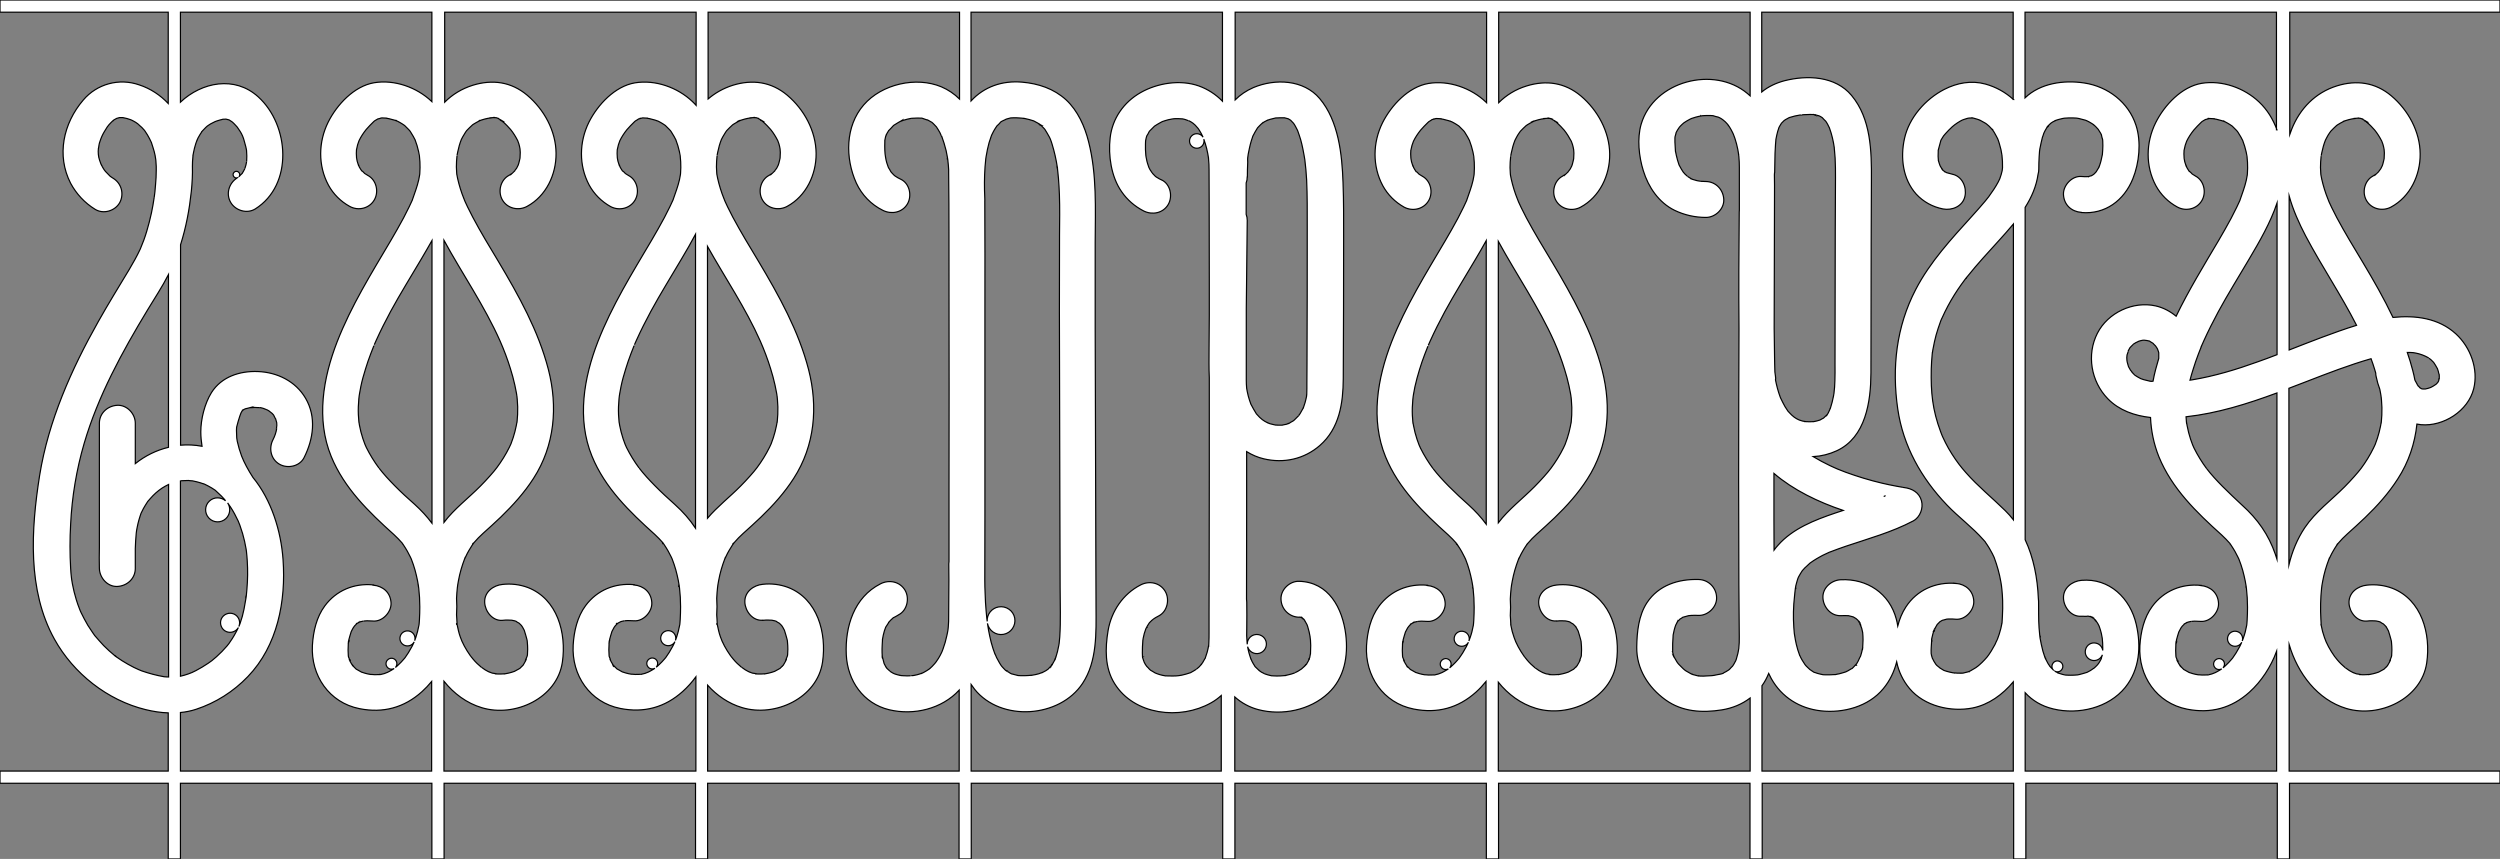 <?xml version="1.0" encoding="utf-8"?>
<!-- Generator: Adobe Illustrator 23.0.3, SVG Export Plug-In . SVG Version: 6.00 Build 0)  -->
<svg version="1.1" id="Layer_1" xmlns="http://www.w3.org/2000/svg" xmlns:xlink="http://www.w3.org/1999/xlink" x="0px" y="0px"
	 viewBox="0 0 2088 717.4" style="enable-background:new 0 0 2088 717.4;" xml:space="preserve">
<rect x="0" y="0" width="2088" height="717.4" fill="#808080" stroke="none"/>
<style type="text/css">
	.st0{fill:#FFFFFF;stroke:#000000;stroke-miterlimit:10;}
</style>
<title>GPlogo</title>
<g>
	<path class="st0" d="M205.4,499.9c0.1-0.7,0.2-1.4,0.2-2.1l0,0C205.6,497.7,205.6,498.1,205.4,499.9z"/>
	<path class="st0" d="M96,547.6C96.7,548.2,97.6,548.8,96,547.6L96,547.6z"/>
	<path class="st0" d="M791.4,133.6L791.4,133.6c0-0.1,0-0.1,0-0.1c-0.1-0.4-0.1-0.8-0.2-1.2C791.2,132.1,791.2,132.3,791.4,133.6z"
		/>
	<path class="st0" d="M740.7,558.3c-0.2-0.4-0.4-0.7-0.6-0.9C740.3,557.6,740.5,557.9,740.7,558.3z"/>
	<path class="st0" d="M751.8,564.1L751.8,564.1c-0.1,0-0.1,0-0.2,0C751.6,564.1,751.7,564.1,751.8,564.1z"/>
	<path class="st0" d="M883.1,140.7c0-0.1,0-0.2-0.1-0.4c0,0.2,0.1,0.4,0.1,0.5V140.7z"/>
	<path class="st0" d="M869.2,104.6c-0.2-0.2-0.3-0.3-0.5-0.5c-0.3-0.2-0.7-0.4-1-0.7C868,103.9,868.7,104.7,869.2,104.6z"/>
	<path class="st0" d="M840.4,559.9L840.4,559.9c0.5,0.3,0.9,0.5,1.3,0.8C841.5,560.6,841.2,560.3,840.4,559.9z"/>
	<path class="st0" d="M878,556L878,556c0.3-0.5,0.7-0.9,0.9-1.3l0,0C878.9,554.6,878.6,554.9,878,556z"/>
	<path class="st0" d="M881.2,550.7C881.2,550.7,881.2,550.6,881.2,550.7c0.2-0.5,0.4-0.9,0.5-1.3c0,0,0,0,0-0.1
		C881.7,549.3,881.5,549.6,881.2,550.7z"/>
	<path class="st0" d="M336,453.5L336,453.5c0.3,0.5,0.5,0.8,0.6,0.9C336.4,454.1,336.2,453.8,336,453.5z"/>
	<path class="st0" d="M292.2,550.8c0.2,0.6,0.4,1.1,0.4,1.4c0,0,0,0,0,0.1C292.7,551.8,292.4,551.2,292.2,550.8z"/>
	<path class="st0" d="M349.5,489.6L349.5,489.6c0,0.3,0.1,0.6,0.1,0.7C349.6,490.1,349.6,489.8,349.5,489.6z"/>
	<path class="st0" d="M291.4,534.6c-0.1,0.8-0.1,1.6-0.4,2.2l0,0C291.6,535.7,291.5,534.8,291.4,534.6z"/>
	<path class="st0" d="M438.8,552.2C438.8,552.1,438.8,552.1,438.8,552.2c0-0.3,0.1-0.6,0.2-1C438.8,551.5,438.7,551.9,438.8,552.2z"
		/>
	<path class="st0" d="M418.9,101c-0.1-0.1-0.1-0.1-0.2-0.2l-0.1-0.1C417.9,100.3,417.2,100,418.9,101z"/>
	<path class="st0" d="M509.5,550.9c0.2,0.6,0.4,1.1,0.4,1.4c0,0,0,0,0,0.1C510,551.8,509.7,551.2,509.5,550.9z"/>
	<path class="st0" d="M566.8,489.6L566.8,489.6c0,0.3,0.1,0.6,0.1,0.7C566.9,490.1,566.9,489.8,566.8,489.6z"/>
	<path class="st0" d="M553.3,453.5L553.3,453.5c0.3,0.5,0.5,0.8,0.6,0.9C553.7,454.1,553.5,453.8,553.3,453.5z"/>
	<path class="st0" d="M508.7,534.6c-0.1,0.8-0.1,1.6-0.4,2.2l0,0C508.9,535.7,508.8,534.8,508.7,534.6z"/>
	<path class="st0" d="M656.1,552.2C656.1,552.1,656.1,552.1,656.1,552.2c0-0.3,0.1-0.6,0.2-1C656.2,551.5,656.1,551.9,656.1,552.2z"
		/>
	<path class="st0" d="M636.3,101c-0.1-0.1-0.1-0.1-0.2-0.2l-0.1-0.1C635.3,100.3,634.5,100,636.3,101z"/>
	<path class="st0" d="M1747,515.3L1747,515.3c0.1,0,0.2,0.1,0.3,0.2C1747.2,515.4,1747.1,515.3,1747,515.3z"/>
	<path class="st0" d="M1711,105.1L1711,105.1c-0.3,0.3-0.5,0.6-0.8,0.9c0,0,0,0.1-0.1,0.1C1710.8,105.4,1711,105.2,1711,105.1z"/>
	<path class="st0" d="M1639.5,562.4L1639.5,562.4L1639.5,562.4L1639.5,562.4z"/>
	<path class="st0" d="M1653.6,100.2c-0.2-0.1-0.4-0.1-0.5-0.2C1653.2,100.1,1653.4,100.1,1653.6,100.2L1653.6,100.2z"/>
	<path class="st0" d="M1642.4,232C1642,232.5,1641.9,232.7,1642.4,232L1642.4,232z"/>
	<path class="st0" d="M1622,141.3L1622,141.3L1622,141.3C1622,141.2,1622,141.3,1622,141.3z"/>
	<path class="st0" d="M1672.1,521.2c0-0.3,0.1-0.6,0.1-0.9C1672.2,520.4,1672.1,520.7,1672.1,521.2L1672.1,521.2z"/>
	<path class="st0" d="M1615.9,525.7c-0.1,0.3-0.3,0.6-0.4,0.9c-0.1,0.3-0.2,0.5-0.3,0.8C1615.6,527.1,1615.9,526,1615.9,525.7z"/>
	<path class="st0" d="M1613.4,534.7c0,0.2,0,0.3,0,0.4c0,0.1,0,0.1,0,0.2C1613.4,536.1,1613.5,536.3,1613.4,534.7z"/>
	<path class="st0" d="M1216.3,454.1C1216.3,454.1,1216.3,454,1216.3,454.1c0.3,0.5,0.5,0.8,0.6,0.9
		C1216.7,454.6,1216.5,454.4,1216.3,454.1z"/>
	<path class="st0" d="M1229.9,490.1L1229.9,490.1c0,0.3,0.1,0.6,0.1,0.7C1229.9,490.6,1229.9,490.4,1229.9,490.1z"/>
	<path class="st0" d="M1171.7,535.1c-0.1,0.8-0.1,1.6-0.4,2.2l0,0C1171.9,536.2,1171.9,535.3,1171.7,535.1z"/>
	<path class="st0" d="M1172.5,551.4c0.2,0.6,0.4,1.1,0.4,1.4c0,0,0,0,0,0.1C1173,552.3,1172.8,551.8,1172.5,551.4z"/>
	<path class="st0" d="M1299.4,101.6c-0.1-0.1-0.1-0.1-0.2-0.2l-0.1-0.1C1298.4,100.8,1297.6,100.5,1299.4,101.6z"/>
	<path class="st0" d="M1319.2,552.7C1319.2,552.7,1319.2,552.6,1319.2,552.7c0-0.3,0.1-0.6,0.2-1
		C1319.3,552,1319.2,552.4,1319.2,552.7z"/>
	<path class="st0" d="M955.2,547.9C955.2,548,955.2,548,955.2,547.9C955.2,548,955.2,547.9,955.2,547.9L955.2,547.9z"/>
	<path class="st0" d="M1093.1,551.1C1093.1,551,1093.1,551,1093.1,551.1c0.1-0.5,0.3-0.9,0.5-1.4
		C1093.5,549.6,1093.4,549.9,1093.1,551.1z"/>
	<path class="st0" d="M1086.2,515.6c-0.1,0-0.3,0-0.4,0C1085.9,515.6,1086.1,515.6,1086.2,515.6L1086.2,515.6z"/>
	<path class="st0" d="M1089.4,517.9L1089.4,517.9C1089.3,517.8,1089.4,517.8,1089.4,517.9L1089.4,517.9z"/>
	<path class="st0" d="M1090.9,554.9C1090.9,554.8,1090.9,554.8,1090.9,554.9c-0.4,0.4-0.6,0.7-0.7,0.8
		C1090.4,555.4,1090.7,555.1,1090.9,554.9z"/>
	<path class="st0" d="M1087.9,516.4L1087.9,516.4c0,0,0.1,0.1,0.2,0.2C1088.1,516.5,1088,516.4,1087.9,516.4z"/>
	<path class="st0" d="M1087.1,515.6L1087.1,515.6L1087.1,515.6z"/>
	<path class="st0" d="M1091.2,330.8C1091.3,330.1,1091.4,328.6,1091.2,330.8L1091.2,330.8z"/>
	<path class="st0" d="M1554.4,522.8c-0.2-0.5-0.3-1-0.4-1.3c-0.1-0.1-0.1-0.2-0.2-0.4C1553.6,521.6,1554,522.4,1554.4,522.8z"/>
	<path class="st0" d="M1555.9,542.5c0-0.3,0.1-0.7,0.1-1c0-0.1,0-0.2,0-0.4C1556,541.4,1555.9,541.9,1555.9,542.5
		C1555.9,542.6,1555.9,542.6,1555.9,542.5z"/>
	<path class="st0" d="M1591.9,408.1c-0.9-0.2-2.3-0.4-2.5-0.4c0.1,0,0.1,0,0.1,0C1590.3,407.9,1591.1,407.9,1591.9,408.1z"/>
	<path class="st0" d="M1397.9,548.3C1397.4,546.9,1397.6,547.6,1397.9,548.3L1397.9,548.3z"/>
	<path class="st0" d="M1528.7,341.4C1528.2,342.3,1528.4,342.1,1528.7,341.4L1528.7,341.4z"/>
	<path class="st0" d="M1515.5,95.8c-0.1,0-0.1,0-0.2,0c0.2,0,0.3,0,0.5,0.1C1515.7,95.8,1515.6,95.8,1515.5,95.8z"/>
	<path class="st0" d="M1876,490.1C1876,490,1876,490,1876,490.1c0,0.3,0.1,0.6,0.1,0.7C1876.1,490.5,1876.1,490.3,1876,490.1z"/>
	<path class="st0" d="M1818.7,551.3c0.2,0.6,0.4,1.1,0.4,1.4c0,0,0,0,0,0.1C1819.2,552.3,1818.9,551.7,1818.7,551.3z"/>
	<path class="st0" d="M1817.9,535.1c-0.1,0.8-0.1,1.6-0.4,2.2l0,0C1818.1,536.2,1818,535.2,1817.9,535.1z"/>
	<path class="st0" d="M1862.5,454L1862.5,454c0.3,0.5,0.5,0.8,0.6,0.9C1862.9,454.6,1862.7,454.3,1862.5,454z"/>
	<path class="st0" d="M1996.1,551.7c-0.1,0.3-0.3,0.7-0.2,1l0,0C1995.9,552.4,1996,552.1,1996.1,551.7z"/>
	<path class="st0" d="M1975.7,101.3c-0.7-0.5-1.4-0.8,0.3,0.3c-0.1-0.1-0.1-0.1-0.2-0.2C1975.8,101.4,1975.8,101.3,1975.7,101.3z"/>
	<path class="st0" d="M2037.1,316.2C2036.5,317.6,2036.8,317.1,2037.1,316.2L2037.1,316.2z"/>
	<path class="st0" d="M2088,10.2V0H0v10.2h140.5v76.2c-6.6-6.9-14.7-12.4-24.2-15.5C99.5,65,80.9,70.1,69.5,83.6
		C52.9,103,47,129.8,59,153.1c4.8,8.9,11.8,16.4,20.4,21.7c6.9,4.3,16.5,1.5,20.5-5.4c4-7.2,1.6-16.3-5.4-20.5
		c-0.8-0.5-1.6-1-2.4-1.6c-0.1-0.1-0.2-0.2-0.3-0.3c-1.2-1.3-2.5-2.5-3.7-3.8c-0.3-0.4-0.8-1-1-1.3c-0.6-0.9-1.2-1.8-1.7-2.8
		c0,0.1-0.6-1.2-1-1.9c-0.3-0.8-1.1-2.9-1.2-3.3c-1.1-3.2-1.4-6.7-1-10.1c-0.2,2,0.6-3.2,0.5-2.8c0.2-1.1,0.5-2.2,0.9-3.2
		c0.9-2.8,2.1-5.5,3.7-8.1c0.7-1.2,1.5-2.5,2.3-3.7c0.2-0.3,1.1-1.5,1.4-1.8c1.2-1.4,2.5-2.6,3.9-3.9c0.1-0.1,0.2-0.1,0.2-0.1
		c0.8-0.4,1.6-0.9,2.3-1.3c0.9-0.2,1.7-0.4,2.5-0.7c0.4,0,0.9,0,1.4,0c0.4,0,0.8,0,1.2,0c1.2,0.3,2.4,0.5,3.6,0.8c1,0.3,2,0.6,3.1,1
		c0.6,0.3,1.1,0.5,1.7,0.8c1.6,0.8,3.2,1.8,4.6,2.9c-0.5-0.3,2.4,2.3,3,2.8c0.6,0.7,1.5,1.6,2.2,2.4c0.1,0.1,0.1,0.2,0.2,0.2
		c0.1,0.1,0.1,0.2,0.2,0.4c1.4,2,2.7,4.1,3.8,6.3c0.5,1,1,2,1.5,3.1c0,0.1,0.1,0.1,0.1,0.2c0.1,0.2,0.1,0.4,0.2,0.7
		c0.7,2.3,1.5,4.5,2.1,6.8c0.6,2.2,1,4.4,1.3,6.7c0,0.4,0.1,0.8,0.1,1c0.1,1.6,0.2,3.2,0.3,4.8c0,0.4,0,0.9,0,1.3c0,0.6,0,1.3,0,1.9
		c0,4-0.2,8.1-0.6,12.1c-0.2,1.9-0.3,3.8-0.5,5.7c-0.1,0.9-0.6,4.9-0.6,4.6c-0.6,4.4-1.4,8.8-2.3,13.1c-1.1,5.1-2.4,10.2-3.9,15.2
		c-1.5,5.1-3.3,10-5.4,14.9c-2.8,6-6,11.7-9.4,17.4c-8.6,14.3-17.4,28.5-25.6,43.1c-22.6,40.1-41.7,83-49.1,128.7
		C26,442,22.7,492.9,45.5,533.9c15.9,28.6,44.2,51,76.2,58.8c6.2,1.5,12.5,2.5,18.8,2.7V644H0v10.2h140.5v63.2h10.2v-63.2h210v63.2
		h10.2v-63.2h210v63.2H591v-63.2h210v63.2h10.2v-63.2h210v63.2h10.2v-63.2h210v63.2h10.2v-63.2h210v63.2h10.2v-63.2h210v63.2h10.2
		v-63.2h210v63.2h10.2v-63.2H2088V644h-176.1V538.4c7.1,23.9,23.5,46,47.7,53.3c27.6,8.3,62.8-8,67.2-38.1
		c3.5-24.2-4.1-52.7-28.8-62.3c-6.7-2.5-14-3.4-21.1-2.6c-7.8,0.7-15.4,6.4-15,15c0.3,7.5,6.6,15.8,15,15l0,0
		c1.7-0.2,3.3-0.3,4.9-0.2c0.4,0,1.8,0.1,2.6,0.1c0.8,0.2,2.1,0.4,2.4,0.5c0.5,0.1,0.8,0.3,1.2,0.4c0,0,0,0,0.1,0.1
		c0.8,0.6,1.6,1.1,2.5,1.5c0.1,0.1,0.2,0.1,0.2,0.2c0.2,0.2,1.1,1.1,1.7,1.7c0.3,0.5,0.7,1,1,1.5c0.5,0.8,1,1.7,1.4,2.6
		c0.1,0.1,0.1,0.2,0.1,0.3c0,0,0,0,0,0.1c0.6,2.2,1.4,4.3,1.9,6.5c0,0.2,0.2,1,0.4,1.7c0,0.3,0,0.6,0.1,1.2c0.2,2,0.3,4,0.3,6
		c0,1.6-0.1,3.1-0.2,4.7c-0.1,0.3-0.1,0.6-0.2,0.9c-0.2,0.6-0.9,2.2-1.3,3.3c0.4-0.8,1-1.3-0.1,0.8c0,0.1-0.1,0.1-0.1,0.2
		c0,0.1,0,0.2,0,0.2c0-0.1,0-0.1,0-0.2c-0.6,1-1.1,2-1.7,3c0,0.1-0.1,0.1-0.1,0.2c-0.9,0.8-1.8,1.7-2.6,2.6
		c-0.1,0.1-0.2,0.2-0.3,0.3c-0.1,0-0.1,0.1-0.2,0.1c-1.3,0.8-2.8,1.5-4.2,2.3c-0.8,0.2-1.6,0.5-2.4,0.8c-1.6,0.5-3.1,0.8-4.7,1.1
		c-2.9,0.6-1.2,0.2-0.6,0.1c-1.1,0.1-2.2,0.2-3.3,0.2c-1.8,0.1-3.6,0-5.4-0.1c3.4,0-0.8-0.3-2.1-0.6s-4.9-2.2-2.2-0.7
		c-1.3-0.7-2.6-1.3-3.9-2.1c-0.6-0.4-4.2-3-3.2-2.2c-2.4-2-4.7-4.2-6.7-6.6c-0.4-0.5-2.3-2.9-2-2.4c-1-1.5-2.1-3-3-4.5
		c-1.7-2.7-3.2-5.5-4.5-8.4c0.3,0.7-1.1-2.9-1.3-3.4c-0.6-1.7-1.1-3.4-1.6-5.1c-0.4-1.7-0.7-3.3-1.1-5c0-0.1,0-0.1,0-0.2
		c0-0.4-0.1-0.9-0.1-1.3c-0.1-1.2-0.2-2.4-0.2-3.7c-0.5-8.7-0.3-17.5,0.6-26.2c0-0.4,0.1-0.9,0.2-1.3c0-0.1,0-0.2,0-0.3
		c0.2-1.3,0.4-2.7,0.7-4c0.6-3.2,1.3-6.3,2.2-9.4c0.9-3.1,1.9-6,3-8.9c1-2.7,0.2-0.5,0,0.1c0.4-0.8,0.7-1.5,1.1-2.3
		c0.7-1.5,1.5-3.1,2.4-4.6c0.8-1.5,1.8-3,2.7-4.4c0.5-0.7,1-1.4,1.5-2.1l0.1-0.1c2.3-2.7,4.8-5.3,7.5-7.7c5-4.5,10-9,14.9-13.7
		c10.2-9.8,19.7-20.4,27.3-32.3c9.2-14.2,14.3-29.8,16-45.8c1.1,0.2,2.2,0.4,3.4,0.5c18.7,1.7,39.4-11.5,44-30
		c4.1-16.3-2.6-34.6-14.8-45.8c-14.5-13.3-33.9-15.7-52.6-13.8c-7.5-15.8-16.3-31.1-25.2-46c-7.4-12.3-14.9-24.6-21.7-37.3
		c-1.5-2.8-2.9-5.6-4.3-8.5c-0.7-1.5-1.4-3-2.1-4.5l-0.7-1.7c-0.1-0.1-0.1-0.2-0.1-0.3c-0.1-0.1-0.1-0.3-0.2-0.5
		c-2.2-5.4-3.9-11-5.2-16.7c-0.3-1.2-0.5-2.4-0.7-3.6c0-0.4-0.1-0.8-0.1-1.3c-0.3-3.2-0.3-6.4-0.1-9.5c0.1-1.6,0.2-3.2,0.4-4.8
		c0,0.2,0.4-2.5,0.6-3.1c0.7-3.5,1.7-7,3-10.3c0.4-0.8,0.8-1.5,1.2-2.3c0.7-1.3,1.4-2.6,2.3-3.8c0.3-0.5,0.6-0.9,1-1.4
		c0.2-0.2,0.3-0.4,0.5-0.5c1.3-1.3,2.6-2.7,4-3.9c0.1-0.1,0.2-0.2,0.3-0.3c0.4-0.3,0.8-0.5,1.2-0.8c1.4-0.9,2.9-1.7,4.5-2.5
		c0.1-0.1,0.4-0.2,0.6-0.3c0.4-0.2,0.9-0.3,1.3-0.5c1.7-0.6,3.5-1,5.3-1.4c1.3-0.3,5.4-0.5,1.3-0.4c1.2,0,2.3-0.2,3.5-0.2
		c0.7,0.1,1.3,0.1,2,0.1c0.1,0,0.1,0,0.2,0c0.7,0.2,1.4,0.5,1.9,0.8c0.6,0.4,1.2,0.8,1.9,1.1c0.3,0.2,0.6,0.4,1,0.6l0.1,0.1
		c0.1,0.1,0.2,0.2,0.4,0.3c-0.1,0-0.1-0.1-0.2-0.1l0,0c2.2,2,5.9,5.9,6.8,7c2.3,2.8,4.2,5.9,5.9,9.2c0,0.2,0.8,2,1,2.7
		c0.4,1.5,0.8,2.9,1,4.4c0,0.1,0.2,2.1,0.2,2.9c0,1.6-0.2,3.2-0.2,4.7c-0.1,0.6-0.2,1.2-0.4,1.8c-0.2,0.8-0.4,1.6-0.6,2.4
		c-0.1,0.2-0.3,1-0.5,1.6c-0.4,0.7-1.1,2.3-1.3,2.6c-0.5,0.9-2.9,3.6-1.5,2.2c-0.7,0.7-1.4,1.5-2.2,2.2c0.1-0.2-2,1.3-2.8,1.7
		c-7.1,3.8-9.4,13.7-5.4,20.5c4.2,7.2,13.4,9.2,20.5,5.4c16-8.6,24.5-26.7,24.3-44.4c-0.1-18.6-10-36.6-24.1-48.5
		c-13.3-11.2-29-13.4-45.4-8.3c-18,5.6-30.9,18.9-37.8,36.2c-0.6,1.5-1.1,3-1.6,4.4V10.2H2088z M94.9,100.5
		C93.7,101.6,94.4,100.9,94.9,100.5L94.9,100.5z M103.2,98.4c0.3,0,0.5,0,0.8,0.1C104,98.5,103.7,98.5,103.2,98.4z M1992.8,523.3
		c0.2,0.2,0.3,0.4,0.3,0.4C1993.2,523.7,1993,523.5,1992.8,523.3z M1993.2,557L1993.2,557C1993.1,557.1,1993.2,557.1,1993.2,557z
		 M1938.6,522.4C1938.4,521.6,1938.4,520.2,1938.6,522.4L1938.6,522.4z M1970.3,98.6c-0.6,0-1.2,0-1.1,0
		C1969.5,98.5,1969.9,98.5,1970.3,98.6z M1957.3,101.2C1958,101,1958.5,100.8,1957.3,101.2L1957.3,101.2z M1957.3,101.3
		c-0.1,0.1-0.3,0.1-0.5,0.2C1956.9,101.4,1957.1,101.3,1957.3,101.3z M1674.8,426.5c-10.9-10.7-22.8-20.3-32.9-31.8
		c-1-1.2-2-2.3-3-3.5c-0.4-0.5-2.9-3.7-2.7-3.4c-2.1-2.8-4.1-5.7-6-8.7s-3.7-6.1-5.3-9.3c-0.8-1.6-1.6-3.3-2.4-5
		c-0.1-0.3-0.4-0.9-0.6-1.4c-0.3-0.9-0.7-1.7-1-2.6c-7-18.7-8.3-33.1-7.9-52.7c0.1-4.2,0.4-8.3,0.8-12.5c0.3-3,0.1-0.6,0,0
		c0.2-1.1,0.3-2.2,0.5-3.3c0.4-2.3,0.9-4.7,1.4-7c0.8-3.7,1.8-7.3,3-10.9c0.6-1.7,1.2-3.5,1.8-5.2c0.3-1,0.7-1.9,1.1-2.8
		c0.1-0.2,0.1-0.4,0.2-0.5c0-0.1,0.1-0.2,0.2-0.3c3-6.7,6.5-13.3,10.4-19.5c1.8-2.9,3.7-5.7,5.7-8.5c1-1.4,2-2.7,3-4.1l1.7-2.2
		c-0.2,0.2-0.3,0.4-0.4,0.6c0.2-0.3,0.5-0.7,0.8-1c8.3-10.4,17.4-20.2,26.3-30c4-4.4,8.1-9,12.1-13.8v247
		C1679.5,431.4,1677.2,428.9,1674.8,426.5z M1681.6,83.1c-6.7-6.1-14.7-10.5-23.4-12.9c-11.7-3.2-23.7-1-34.4,4.5
		c-15.7,8.1-29.4,23.6-33.2,41.1c-3.5,16-1.4,33.7,9.8,46.3c5.9,6.4,13.7,10.7,22.3,12.4c7.7,1.5,16.6-2.2,18.4-10.5
		c1.7-7.5-2.2-16.8-10.5-18.5c-1.6-0.3-3.2-1-4.8-1.3c-0.5-0.3-1-0.6-1.6-0.9c-0.1,0-0.1-0.1-0.2-0.1c-0.4-0.3-1-0.8-1.1-0.9
		c-0.3-0.3-0.6-0.7-0.9-1c0.7,0.9,0.9,1.5-0.1-0.1c-0.1-0.1-0.2-0.2-0.3-0.4c0.1,0.1,0.2,0.2,0.3,0.3l0,0c-0.5-0.8-0.9-1.6-1.4-2.4
		c0,0-0.6-1.3-0.9-2.4c-0.2-0.6-0.5-1.5-0.7-2.3c0-0.1,0-0.3,0-0.5c0-1-0.1-2-0.2-3c0-1.3,0.1-2.7,0.1-4c0-0.3,0-0.5,0-0.8
		c0-0.1,0-0.1,0-0.2c0.7-2.8,1.4-5.5,2.2-8.2c0.1-0.2,0.2-0.4,0.3-0.6c0.6-1,1.3-2.1,1.9-3.1c0.5-0.6,1.1-1.3,1.6-1.9
		c1.8-2.1,3.8-4,5.8-5.9c2.7-2.3,5.6-4.2,8.8-5.8c-0.5,0.3,3.4-1.1,3.9-1.2c0.2-0.1,0.8-0.2,1.2-0.2c1.2-0.1,2.3-0.1,3.5,0
		c-0.6,0-2.7-0.7,0.4,0.1c0.9,0.2,1.9,0.5,2.8,0.8c0.5,0.2,1,0.3,1.5,0.5c-0.5-0.2,0,0,0.5,0.2c0.2,0.1,0.3,0.1,0.5,0.2
		c-0.2-0.1-0.3-0.1-0.5-0.2c0.2,0.1,0.4,0.1,0.5,0.2c1.5,0.8,3,1.6,4.5,2.5c0.3,0.2,0.7,0.4,1,0.7c0.1,0.1,1.5,1.3,1.9,1.6
		c1.2,1.1,2.2,2.3,3.2,3.5l0.1,0.1c0.6,0.9,1.2,1.7,1.7,2.7c0.9,1.5,1.6,3,2.4,4.5c0.5,1.2,0.9,2.5,1.3,3.8c0.5,1.7,1,3.5,1.4,5.2
		c0.1,0.6,0.9,5.1,0.8,4.3c0.4,3.6,0.6,7.2,0.5,10.8c0,0.6-0.3,1.8-0.3,2.5c-0.5,2.2-1.1,4.3-1.9,6.4v0.1c-0.5,0.9-0.9,2-1.4,2.9
		c-1.1,2.1-2.4,4.2-3.7,6.2c-1.3,2-2.7,4-4.1,5.9c-0.1,0.1-0.2,0.2-0.2,0.3l-0.1,0.1c-1,1.2-1.9,2.3-2.8,3.5
		c-3.5,4.2-7.1,8.2-10.7,12.2c-17.4,19.2-35.3,38.5-47.3,61.6c-16.2,31.1-20,65.3-15,99.8c4.5,30.9,19.7,57.8,41,80.1
		c9.7,10.2,21.3,18.6,30.6,29.2c0.5,0.6,1,1.2,1.5,1.7c0.1,0.1,0.1,0.2,0.2,0.4c1.1,1.6,2.2,3.2,3.2,4.9c0.9,1.5,1.7,3,2.5,4.5
		c0.4,0.8,0.7,1.5,1.1,2.3c0.1,0.2,0.2,0.4,0.3,0.6c0.1,0.1,0.1,0.3,0.2,0.5c2.4,6.5,4.3,13.2,5.5,20.1c0.2,0.9,0.5,3.1,0.5,3.1
		c0.1,1.2,0.3,2.3,0.4,3.5c0.3,3,0.5,6,0.6,9.1c0.1,4.4,0.1,8.9-0.2,13.3c-0.1,1.2-0.1,2.3-0.2,3.5c0,0.5-0.1,1-0.1,1.5
		c0.1-0.6,0,0.3-0.1,0.9c0,0.2,0,0.4-0.1,0.6c0-0.2,0-0.4,0-0.5c0,0.1,0,0.2,0,0.2c-0.3,1.2-0.5,2.5-0.8,3.8c-0.8,3.2-1.8,6.3-3,9.4
		c0.1-0.4-1.7,3.4-1.9,4c-1,1.8-2,3.6-3.1,5.4c-0.6,1-1.2,1.9-1.9,2.9c-0.1,0.1-0.5,0.7-0.8,1.1c-0.3,0.4-0.9,1.1-1,1.3
		c-0.6,0.7-1.2,1.3-1.8,2c-1.4,1.5-2.8,2.9-4.3,4.2c-0.4,0.4-0.8,0.7-1.3,1.1c-0.3,0.2-1.4,1-1.9,1.4c-1.4,0.9-2.9,1.7-4.4,2.6
		c-0.1,0.1-0.2,0.1-0.4,0.2c-0.6,0.2-1.2,0.5-1.8,0.7c-1.4,0.4-2.7,0.7-4.1,1c1.8-0.4,0.8-0.1,0,0c-0.2,0-0.4,0.1-0.6,0.1
		c0.2-0.1,0.4-0.1,0.6-0.1c-0.1,0-0.2,0-0.3,0c-1.4,0-2.8,0-4.2,0c-1,0-2-0.1-3.1-0.2c-0.3,0-0.6-0.1-0.8-0.1
		c-1.8-0.3-3.6-0.8-5.4-1.3c0,0-1.4-0.5-2.1-0.7c-0.2-0.1-0.4-0.2-0.5-0.3c-1.1-0.6-2.1-1.2-3.1-1.9c1.2,0.7-1.5-1.2-2.2-1.9
		c-0.3-0.3-0.6-0.6-0.9-1c-0.6-0.9-1.2-1.8-1.7-2.7c-0.3-0.5-1.1-2.4-1.3-2.6c-0.1-0.3-0.2-0.6-0.2-0.7c-0.2-0.7-0.4-1.2-0.5-1.8
		c-0.1-0.3-0.1-0.5-0.1-0.8c0-0.1,0-0.3-0.1-0.4c-0.2-3.6,0.3-7.2,0.4-10.7c0-0.1,0-0.1,0-0.2c0-0.5,0-1,0-1.5c0,0.4,0,0.7,0,1
		c0-0.5,0.1-1,0.2-1.5c0.2-1.1,0.5-2.2,0.8-3.3c0.2-0.9,0.5-1.7,0.8-2.5c-0.1,0-0.1,0.1-0.2,0.1c0.2-0.3,0.3-0.6,0.4-0.9
		c0-0.1,0.1-0.2,0.1-0.3c0.2-0.7,0.3-0.8,0.3-0.6c0,0,0-0.1,0.1-0.1c0.6-1.2,1.2-2.2,1.9-3.3c0.1-0.1,0.2-0.2,0.2-0.4l0,0
		c0.8-0.8,1.7-1.6,2.4-2.4l0,0c0.5-0.3,1.1-0.6,1.2-0.7c0.2-0.1,0.4-0.3,0.7-0.4c1.2-0.2,2.5-0.7,3.7-1c0.5,0,1-0.1,1.5-0.1
		c2-0.1,4.1,0,6.1,0.2c7.8,0.7,15.3-7.4,15-15c-0.4-8.7-6.6-14.2-15-15l0.2,0.1c-16.9-1.5-32.6,5.4-41.9,19.6
		c-3.1,4.7-5.3,10.2-6.8,15.8c-0.3-1.9-0.7-3.8-1.2-5.6c-5.7-21.5-24.3-33.9-46.3-32.9c-7.8,0.3-15.4,6.7-15,15
		c0.3,7.8,6.6,15.4,15,15c2.1-0.1,4.2,0,6.2,0c0.1,0,0.1,0,0.1,0c0.1,0,0.2,0.1,0.3,0.1c0.7,0.2,1.3,0.3,2,0.5
		c0.5,0.1,1.1,0.2,1.6,0.4c0.1,0,0.1,0.1,0.2,0.1c0.7,0.5,1.4,0.9,2.2,1.3c0.4,0.3,1.1,0.9,1.7,1.5c0.1,0.2,0.2,0.4,0.4,0.7
		c0.2,0.5,0.6,0.9,0.8,1.3c0.1,0.2,0.3,0.5,0.4,0.7c0-0.1,0-0.1,0.1-0.2c0,0,0,0.2,0.1,0.5c0.2,0.3,0.3,0.6,0.5,0.9
		c0.4,0.8,0.2,0.7-0.1,0.4c0.4,1,0.8,2.2,0.9,2.4c0.3,1.2,0.5,2.3,0.8,3.5c0.2,2,0.3,4.1,0.3,6.1c0,1.5-0.1,3-0.2,4.4
		c0,0.6,0,1.2-0.1,1.8c0.1-0.6,0.2-0.3-0.1,1.4l0,0c0,0.3-0.1,0.6-0.1,0.9c0-0.3,0-0.5,0-0.8c-0.4,1.9-0.9,3.8-1.5,5.7
		c-0.1,0.2-0.1,0.4-0.2,0.5c-0.7,0.9-1.2,2.7-1.8,3.7c-0.1,0.1-0.7,1.4-1.3,2.3c-0.1,0.1-0.3,0.3-0.5,0.5c-0.4,0.4-0.8,0.8-1.1,1.2
		c-0.5,0.6-1.4,1.6-2.2,2.3c-0.3,0.1-0.6,0.2-0.9,0.4c-0.8,0.5-1.6,1-2.5,1.5c-0.7,0.4-1.4,0.6-2,1h-0.1c-1.8,0.5-3.6,1.2-5.5,1.6
		c-1,0.2-2,0.3-2.9,0.6c-0.2,0-0.4,0-0.6,0c-2.6,0.1-5.2,0.3-7.8,0.2c-0.7,0-1.4-0.1-2.1-0.1c-1.5-0.4-3.1-0.6-4.6-1.1
		c-0.6-0.2-1.2-0.4-1.7-0.6c-0.6-0.2-0.9-0.2-1.1-0.3c-1.1-0.6-2.5-1.7-3-2c-0.2-0.1-0.4-0.2-0.5-0.3s-0.2-0.2-0.4-0.4
		c-1-1-2-1.8-2.9-2.8c-0.3-0.3-0.6-0.7-0.8-1c-0.7-1.2-1.6-2.4-2.3-3.6c-0.8-1.3-1.3-2.4-1.9-3.7c-0.1-0.1-0.1-0.2-0.2-0.3
		c0-0.1-0.1-0.2-0.1-0.3c-1.1-2.9-2-5.9-2.7-8.9c-0.6-2.6-1.1-5.3-1.5-8c0-0.4-0.1-0.9-0.2-1.3c-0.2-1.6-0.3-3.2-0.4-4.9
		c-0.6-8.7-0.4-17.5,0.6-26.2c0.1-1.4,0.5-4.5,0.2-2.1c0.1-1.2,0.3-2.3,0.4-3.5c0-0.2,0.1-0.5,0.1-0.8c0.1-0.8,0.3-1.5,0.4-2.3
		c0.4-1.8,1-3.6,1.5-5.4c0.1-0.3,0.3-0.9,0.5-1.3c0.2-0.3,0.3-0.7,0.5-1c0.9-1.7,1.9-3.2,2.9-4.8c0-0.1,0.1-0.1,0.1-0.1l0,0
		c0.7-0.7,1.3-1.5,2-2.2c1.4-1.4,2.8-2.7,4.3-4c1-0.6,1.9-1.4,2.9-2c1.6-1.1,3.3-2,5-3s3.5-1.9,5.3-2.7c1-0.5,2-0.9,3-1.4
		c0.1,0,0.1-0.1,0.2-0.1s0.2-0.1,0.4-0.1c4.4-1.7,8.8-3.3,13.2-4.8c19-6.4,38.4-11.7,56.2-21.1c5.8-3.1,8.6-10.8,6.9-16.9
		c-1.9-6.9-7.8-10.2-14.5-11c-1-0.1-1.3-0.2-1.1-0.2c-1.7-0.3-3.4-0.6-5.1-0.9c-4.2-0.8-8.3-1.6-12.4-2.6
		c-10.2-2.4-20.3-5.5-30.2-9.1c-2.5-0.9-4.9-1.9-7.4-2.9c3.8,1.5-0.6-0.2-1.3-0.6c-1.5-0.7-2.9-1.3-4.4-2c-4.8-2.3-9.5-4.8-14-7.5
		c6.8-0.4,13.6-2.1,19.6-4.9c24.3-11.2,28.5-41.2,28.6-64.9c0.1-36.6,0.1-73.2,0.2-109.7c0-17.2,0.1-34.4,0.2-51.7
		c0.2-24-0.4-51.1-16.6-70.5c-13.5-16.2-36.9-17.1-55.9-12.3c-6.9,1.8-13.6,4.9-19.1,9.4V10.2h210v72.9H1681.6z M1664.6,108.7
		C1663.2,107,1664.1,108,1664.6,108.7L1664.6,108.7z M1645.1,560.9C1644.6,561.1,1644.2,561.2,1645.1,560.9L1645.1,560.9z
		 M1632.3,562.2C1632.8,562.3,1632.7,562.3,1632.3,562.2L1632.3,562.2z M1618.7,520.9L1618.7,520.9
		C1618.8,520.8,1618.8,520.8,1618.7,520.9z M1619.5,520.1c0-0.1,0.3-0.3,0.5-0.5C1619.8,519.9,1619.5,520.1,1619.5,520.1z
		 M1553,519.5c0,0-0.3-0.4-0.5-0.9C1552.8,519.1,1553.1,519.4,1553,519.5z M1550.9,555.3c-0.3,0.4-0.5,0.6-0.6,0.6
		C1550.3,555.9,1550.6,555.6,1550.9,555.3z M1481.7,459.4c0-8.2,0-16.5-0.1-24.7c0-13.1,0-26.2,0-39.3c16.3,14,37.3,24,57.8,30.9
		c-2.2,0.7-4.4,1.4-6.6,2.2c-17.1,5.8-35.6,13-47.8,26.9C1483.8,456.7,1482.7,458,1481.7,459.4z M1482.2,144.1
		c0.1-5.3,0.2-10.7,0.3-16c0.1-2.5,0.2-5,0.4-7.4c0.1-1.2,0.2-2.4,0.3-3.6c0-0.2,0-0.3,0-0.4c0-0.2,0.1-0.4,0.1-0.6
		c0.4-2.2,0.9-4.4,1.5-6.6c0.3-0.9,0.7-1.9,0.9-2.8c0.2-0.4,0.4-0.8,0.6-1.2c0.3-0.6,0.9-1.5,1.4-2.3c0.1-0.1,0.2-0.3,0.2-0.4
		c0,0,0.1-0.1,0.2-0.1c0.7-0.6,1.3-1.2,1.9-1.9l0.1-0.1c0.3-0.2,0.7-0.5,1-0.7c1-0.6,2-1.1,3.1-1.7c0.1,0,0.1-0.1,0.2-0.1
		c0.2-0.1,0.4-0.1,0.7-0.2c2.6-0.8,5.3-1.5,8-1.9c0,0.1,2.7-0.2,3.3-0.3c1.8-0.1,3.7-0.2,5.5-0.2c1.1,0,2.2,0.1,3.3,0.1
		c-0.4-0.1-0.8-0.1-1.1-0.2c0.4,0.1,0.9,0.2,1.3,0.3c0.1,0,0.2,0,0.3,0c1.6,0.1,1,0.1,0,0c0.1,0,0.1,0,0.2,0c1.2,0.3,2.3,0.6,3.5,1
		c0.4,0.2,0.8,0.4,1.2,0.6c0.5,0.3,0.9,0.6,1.4,0.9c0.9,1,1.8,2,2.8,2.9c0,0,0,0.1,0.1,0.1c0.6,0.9,1.2,1.8,1.7,2.8
		c0.5,0.9,0.8,1.8,1.3,2.6c0.1,0.2,0.2,0.4,0.2,0.6c0.9,2.5,1.7,5.1,2.3,7.7c0.7,2.8,1.2,5.6,1.6,8.4c0,0.1,0,0.2,0,0.4
		c0.1,0.7,0.2,1.5,0.2,2.2c0.2,2,0.4,4.1,0.5,6.1c0.3,5.4,0.3,10.9,0.3,16.3c-0.1,14.6-0.1,29.2-0.2,43.8
		c-0.1,37.4-0.2,74.9-0.2,112.3c0,4.5,0.1,8.9-0.1,13.4c-0.1,3.6-0.3,7.3-0.8,10.9c0,0.2,0,0.4-0.1,0.5c-0.1,0.6-0.2,1.1-0.3,1.7
		c-0.3,1.7-0.7,3.3-1.1,4.9s-0.8,3-1.3,4.5c-0.1,0.4-0.3,0.8-0.4,1.1c0.1-0.2,0.2-0.4,0.3-0.7c-0.4,0.8-1.6,3.9-2.7,5.6
		c0-0.2-0.2-0.1-1,0.8c-0.7,0.7-1.4,1.3-2.1,2c-1,0.5-2,1-2.9,1.6c-0.9,0.3-1.8,0.6-2.7,0.8c-0.9,0.2-1.9,0.4-2.8,0.6
		c-0.1,0-0.2,0-0.4,0c-2.5,0.1-4.9,0-7.3-0.1c2.9,0.1,0.2,0-1.3-0.4c-0.5-0.1-2.1-0.7-2.9-0.9c-0.7-0.3-1.9-0.9-2.2-1.1
		c-0.3-0.2-1.3-0.9-2-1.3c-0.6-0.5-1.6-1.3-1.9-1.6c-1.1-1-2-2.1-3-3.1c-0.2-0.2-0.3-0.3-0.3-0.3c-0.1-0.1-0.2-0.3-0.3-0.5
		c-0.7-1.1-1.4-2.1-2.1-3.2c-1.4-2.3-2.4-4.7-3.6-7c-0.1-0.4-0.3-0.8-0.5-1.2c-0.4-1.2-0.8-2.3-1.2-3.5c-0.8-2.4-1.4-4.9-2-7.4
		c-0.2-1.1-0.5-2.2-0.7-3.3c0-0.1,0-0.1,0-0.2c0.5-1.1-0.5-5.3-0.5-6.4c-0.2-4.7-0.2-9.4-0.3-14.1c-0.1-7.5-0.2-14.9-0.3-22.4
		c0-13.2,0.1-26.3,0.1-39.5c0.1-26.5,0.2-53.1,0.2-79.6c0-3,0-6-0.1-9.1c0.1-0.5,0.1-1.1,0.1-1.6L1482.2,144.1z M1525.5,347.2
		C1525.4,347.3,1525.4,347.3,1525.5,347.2C1525.4,347.3,1525.4,347.3,1525.5,347.2z M1574.4,414.2c-0.4,0.2-0.8,0.3-1.1,0.5l0,0
		C1574.7,414,1574.7,414,1574.4,414.2z M1499.7,492C1499.9,491.2,1500,490.5,1499.7,492L1499.7,492z M1042.5,128.8
		c0.1-0.3,0.1-0.6,0.2-1c0.2-1.3,0.5-2.6,0.8-3.9c0.4-2.1,1-4.2,1.6-6.3c0.3-1.1,0.7-2.2,1.1-3.3c0.1-0.3,0.2-0.5,0.2-0.6
		c0.1-0.1,0.1-0.2,0.2-0.4c1-2.1,2.2-4,3.4-6c0.1-0.2,0.2-0.3,0.3-0.5l0,0c0.9-0.9,1.7-1.9,2.7-2.8c0.7-0.7,1.5-1.3,2.2-2
		c-2.9,2.6-0.2,0.3,0.7-0.2s2.2-1.1,3.2-1.7c-2.8,1.6,0,0,1.6-0.4c1.3-0.4,2.6-0.7,4-1c0.3-0.1,0.6-0.1,0.9-0.2c0.2,0,0.4,0,0.7,0
		c2-0.1,4.1-0.2,6.1-0.1c0.2,0,0.4,0,0.5,0l3,0.8c0.2,0.1,0.5,0.3,0.7,0.4c0.4,0.2,0.8,0.5,1.3,0.8c0.8,0.9,1.7,1.8,2.5,2.6l0,0
		c0.6,0.9,1.2,1.8,1.7,2.8s0.9,1.8,1.4,2.7c0.1,0.3,0.3,0.6,0.4,0.9c0.8,2.4,1.7,4.7,2.4,7.2c0.7,2.6,1.4,5.3,1.9,8
		c0.3,1.6,0.6,3.2,0.9,4.8c0.1,0.6,0.6,3.9,0.7,4.1c0.7,5.6,1.2,11.2,1.5,16.8c0.6,13.2,0.5,26.5,0.5,39.7c0.1,38-0.1,76-0.2,113.9
		c0,5.5,0,11-0.1,16.5c0,1.3,0,2.7,0,4c0,1.7-0.1,3.3-0.1,5c0,0.6-0.1,1.3-0.2,1.9c0-0.1,0-0.2,0-0.3c0,0.1,0,0.1,0,0.2
		c-0.4,1.7-0.7,3.4-1.2,5c-0.4,1.2-0.8,2.5-1.2,3.7c-0.9,2.7-0.2,0.5,0,0c-0.3,0.6-0.5,1.2-0.8,1.7c-0.7,1.3-1.4,2.6-2.2,3.9
		c-0.4,0.6-0.8,1.1-1.2,1.7c-0.1,0.1-0.2,0.2-0.3,0.3c-1,1-2,2.1-3.1,3.1c-0.3,0.3-0.6,0.5-0.9,0.8c-0.1,0.1-0.3,0.2-0.5,0.3
		c-1.1,0.6-2.2,1.2-3.2,1.9c-0.1,0-0.1,0.1-0.2,0.1c-0.7,0.2-1.4,0.5-2.2,0.7c-0.5,0.1-2.9,0.5-3.4,0.7c-0.9,0-2.8,0-3.3,0
		c-0.8,0-1.4-0.1-2-0.1c-0.1,0-0.1,0-0.2,0c-1.5-0.4-3-0.6-4.6-1.1c-1.1-0.3-4.2-2.1-1.3-0.4c-1-0.6-2-1-3-1.6
		c-0.2-0.1-1.4-0.9-2.1-1.4c-0.6-0.5-1.9-1.7-2.3-2c-0.9-0.9-1.7-1.9-2.6-2.8c-0.1-0.1-0.1-0.1-0.1-0.1c-0.1-0.2-0.2-0.4-0.4-0.7
		c-1.3-2.1-2.6-4.3-3.7-6.5c-0.2-0.3-0.3-0.5-0.4-0.7l0,0c-0.4-1.1-0.8-2.3-1.2-3.4c-0.8-2.4-1.4-4.8-1.9-7.3
		c-0.2-0.9-0.3-1.9-0.5-2.8v-0.1c-0.2-2.2-0.3-4.3-0.3-6.4c0-0.7,0-1.4,0-2.1c0-19.3,0-38.7,0-58c0.1-15.4,0.4-30.8,0.5-46.2
		c0.1-9.1,0.2-18.3,0.3-27.4c0-1.7-0.3-3.4-0.9-5c0-3.1,0-6.3,0-9.4c0-5.6,0-11.2,0-16.8c0.6-1.6,0.9-3.2,0.9-5h0.1
		c0-4.1,0.1-8.2,0.3-12.4C1041.9,132.9,1042.1,130.8,1042.5,128.8z M1084.7,346.8C1085,346.4,1085.1,346.4,1084.7,346.8
		L1084.7,346.8z M1076.3,353.4C1074.7,354.3,1075.6,353.8,1076.3,353.4L1076.3,353.4z M822.5,165.4c-0.4-8.7-0.4-17.3,0.2-26
		c0.1-1.8,0.3-3.6,0.5-5.4c0-0.4,0.1-0.8,0.1-1.2c0-0.2,0.2-1.5,0.3-2c0.6-4,1.5-7.9,2.5-11.7c0.5-1.7,1.1-3.4,1.7-5.1
		c0.1-0.3,0.2-0.7,0.4-1.1s0.4-0.8,0.6-1.2c0.6-1.3,1.3-2.6,2.1-3.9c0.5-0.8,1-1.5,1.5-2.3c0.1-0.1,0.1-0.2,0.2-0.3l0,0
		c1.2-1,2.2-2.1,3.2-3.3l0.1-0.1c0.3-0.2,0.6-0.4,1-0.6c0.9-0.6,4.5-1.9,3.1-1.6c1.3-0.4,2.6-0.7,4-1.1c0.7,0,1.3-0.1,2-0.1
		c1.7-0.1,3.4,0,5.1,0.1c0.9,0,1.7,0.1,2.6,0.2c0.6,0.2,1.8,0.2,2.3,0.3c2.4,0.5,4.8,1.1,7.1,1.9c0.1,0,0.2,0.1,0.3,0.1l0,0
		c1.2,0.7,2.5,1.3,3.7,2c0.3,0.2,0.5,0.4,0.8,0.6c-0.2-0.3-0.2-0.4,0.4,0.1c0.2,0.2,0.4,0.3,0.6,0.5c0.2,0.1,0.5,0.3,0.7,0.4
		c-0.1,0-0.1,0-0.2,0c0.1,0.1,0.2,0.2,0.3,0.3c0.8,0.8,1.6,1.6,2.4,2.5c0.2,0.2,0.4,0.5,0.6,0.7c1.3,2.3,2.7,4.2,3.8,6.5
		c0.2,0.5,0.5,1,0.7,1.5c0.5,1.3,1,2.6,1.4,4c2,6.5,3.5,13.1,4.5,19.8c0,0.2,0.1,0.3,0.1,0.5c0-0.3-0.1-0.6-0.1-0.8
		c0,0.4,0.1,0.8,0.1,1.1c0.1,0.6,0.1,0.5,0,0.2c0.1,0.6,0.1,1.3,0.2,1.9c0.2,2,0.4,4,0.6,6c0.4,4.6,0.6,9.1,0.8,13.7
		c0.4,11.3,0.2,22.5,0.1,33.8c-0.1,21.3-0.1,42.5-0.1,63.8c0.1,55.1,0.2,110.1,0.4,165.2c0.1,21.9,0.2,43.7,0.2,65.6
		c0,13.6,0.6,27.5-0.3,41.1c-0.1,1.7-0.3,3.5-0.5,5.2c-0.1,0.6-0.2,1.2-0.3,1.8c-0.6,3.5-1.5,7-2.6,10.4c0,0.1-0.2,0.7-0.4,1.1v0.1
		c-0.1,0.2-0.2,0.5-0.3,0.7c0.1-0.2,0.1-0.4,0.2-0.6c-0.7,1.3-1.4,2.7-2.2,4c0,0.1-0.1,0.5-0.5,0.9c-0.1,0.1-0.3,0.3-0.4,0.4
		c-0.1,0.1-0.1,0.2-0.2,0.4c0-0.1,0.1-0.2,0.1-0.3c-0.9,1-1.9,1.9-2.8,2.9c-0.6,0.4-1.2,0.8-1.8,1.2c-1.2,0.7-2.4,1.3-3.6,1.9
		c3.7-1.8-1.1,0.3-2.1,0.6c-1.8,0.5-3.6,0.9-5.4,1.2c0.1-0.1-2.9,0.3-3.7,0.3c-2,0.1-4.1,0.2-6.1,0.1c-0.8,0-1.5-0.1-2.2-0.1
		c-1.7-0.4-3.3-0.9-5-1.3c-0.1,0-0.1,0-0.2,0c-0.4-0.2-0.9-0.4-1.3-0.6c-0.7-0.4-1.4-0.9-2.1-1.4c0.2,0.2-0.4,0.1-0.9-0.4
		c-0.1-0.1-0.2-0.2-0.4-0.3c-0.1-0.1-0.2-0.1-0.4-0.2c0.1,0.1,0.2,0.1,0.3,0.2c-0.5-0.4-1-0.8-1.4-1.3c-0.6-0.6-1.2-1.2-1.7-1.8
		c-0.1-0.1-0.4-0.4-0.6-0.7c-0.3-0.4-0.7-1-0.8-1.1c-0.4-0.6-0.8-1.2-1.1-1.8c-0.8-1.4-1.6-2.8-2.3-4.2c-0.3-0.7-2.1-5-1.3-2.7
		c-0.6-1.6-1.2-3.2-1.7-4.8c-1.1-3.5-2.1-7-2.8-10.6c-0.4-1.7-0.7-3.3-1-5c-0.2-1.1-0.4-2.1-0.5-3.2c0-0.2-0.2-1.6-0.4-2.4
		c1.2,6.2,7.2,10.3,13.4,9.2c6.3-1.1,10.5-7.2,9.4-13.5s-7.2-10.5-13.5-9.4c-5.8,1-9.9,6.3-9.5,12.1c-0.1-1.1-0.3-2.2-0.4-3.4
		c-0.2-1.8-0.4-3.6-0.5-5.5c-0.4-4.6-0.7-9.3-0.8-13.9c-0.2-4-0.3-8-0.3-12.1c0-18.4,0.1-36.8,0.1-55.1c0-57.1,0-114.1,0-171.2
		c0-29.8,0.1-59.7-0.1-89.5C822.5,167.3,822.6,166.3,822.5,165.4L822.5,165.4z M854.9,98.7C855.8,98.7,855.5,98.7,854.9,98.7
		L854.9,98.7z M849.8,564c-0.1,0-0.1,0-0.2,0C849.7,564,849.8,564,849.8,564z M635,284.9c3.3,7.5,6.2,15.2,8.6,23
		c1.4,4.5,2.7,9.1,3.7,13.8c0.5,2.2,0.9,4.4,1.3,6.5c0.1,0.4,0.4,2.7,0.4,2.4c0.1,1,0.2,2,0.3,3c0.4,4.1,0.5,8.3,0.3,12.5
		c-0.1,1.8-0.2,3.7-0.4,5.5c0,0.6-0.4,3,0,0c-0.2,1.3-0.4,2.6-0.7,3.9c-0.7,3.4-1.5,6.7-2.6,10c-0.5,1.6-1.1,3.2-1.7,4.8
		c0,0.1-0.1,0.2-0.1,0.3c-0.4,1-0.9,2-1.4,3c-3,6.1-6.6,11.8-10.6,17.2c0.7-1-2,2.6-2.4,3c-1.1,1.3-2.2,2.6-3.3,3.8
		c-2.5,2.9-5.2,5.6-7.9,8.4c-9,9.1-19.3,17.1-27.6,26.8v-227C605.7,232.2,622.7,257.2,635,284.9z M612.8,453.4
		C612.4,453.9,611.1,455.4,612.8,453.4L612.8,453.4z M547,405.7c-2.4-2.4-4.7-4.9-7-7.4c-1.1-1.3-2.2-2.5-3.3-3.8
		c-0.5-0.6-3-3.8-2.9-3.6c-4-5.4-7.5-11.1-10.5-17.1c-0.4-0.9-0.8-1.8-1.2-2.7l0,0c-0.5-1.6-1.2-3.2-1.7-4.7
		c-1.2-3.7-2.2-7.5-2.9-11.3c-0.2-1.1-0.4-2.2-0.5-3.3c0.1,0.6,0.3,2.9,0,0c-0.2-1.8-0.3-3.7-0.4-5.5c-0.2-4.4,0-8.8,0.4-13.2
		c0.1-0.9,0.2-1.7,0.3-2.6c0.1-0.4,0.1-1.1,0.2-1.3c0.4-2.2,0.8-4.4,1.2-6.5c1-4.9,2.4-9.8,3.9-14.6c1.3-4.3,2.8-8.6,4.4-12.8
		c0.8-2.2,1.7-4.4,2.6-6.6c-0.3,0.6-0.9,2,0.3-0.8c0.5-1.2,1-2.4,1.6-3.6c3.7-8.2,7.8-16.3,12.1-24.3c8.1-14.9,17.1-29.3,25.7-43.9
		c3.9-6.6,7.9-13.4,11.6-20.4v245.4c-4.8-7.2-10.5-13.7-17.3-19.8C557.9,416.2,552.3,411.1,547,405.7z M160.6,401.6
		c0.1,0,0.2,0,0.2,0c0.1,0,0.2,0.1,0.4,0.1c2.2,0.5,4.3,0.9,6.4,1.6c0.8,0.3,1.6,0.6,2.5,0.8c0.2,0.1,0.4,0.1,0.5,0.2h0.1
		c2.1,1,4.2,2.1,6.2,3.3c0.9,0.5,1.8,1.1,2.6,1.7c0.1,0.1,0.2,0.2,0.3,0.2l0.1,0.1c1.7,1.5,3.4,3.1,5,4.7c1,1,1.9,2,2.7,2.9
		c0.1,0.1,0.1,0.2,0.2,0.3c0.2,0.3,0.4,0.6,0.6,0.8c-3.8-3.3-9.6-3.4-13.4,0.1c-4.1,3.7-4.4,10.1-0.6,14.2
		c3.7,4.1,10.1,4.4,14.2,0.6c3.7-3.4,4.3-9.1,1.5-13.2l0,0c0.8,1.1,1.5,2.2,2.3,3.3c2.5,3.8,4.7,7.9,6.6,12c0.1,0.2,0.2,0.5,0.3,0.8
		c0.3,0.8,0.6,1.6,1,2.5c0.8,2.3,1.6,4.6,2.3,7c1.2,4.2,2.2,8.5,2.9,12.8c0.1,0.6,0.2,1.3,0.3,1.9c0.1,0.4,0.1,0.9,0.1,1.1
		c0.2,2.3,0.5,4.6,0.6,7c0.5,7.9,0.4,15.9-0.3,23.8c-0.2,1.8-0.3,3.6-0.5,5.4c0,0.2-0.2,1.6-0.3,2.1c-0.5,3-1,6-1.6,9
		c-0.8,4.1-1.9,8.1-3.3,12c-0.3,0.9-0.7,1.7-1,2.6c1.7-4.1-0.2-8.8-4.2-10.5s-8.8,0.2-10.5,4.2s0.2,8.8,4.2,10.5
		c3.7,1.6,8.1,0.1,10.1-3.4c-1.1,2.2-2.2,4.4-3.5,6.6c-1.1,1.9-2.3,3.8-3.6,5.6c-0.3,0.4-0.6,0.8-0.8,1.2c-0.2,0.3-1.4,1.8-1.6,2
		c-2.7,3.2-5.7,6.2-8.8,9c-1.3,1.1-2.6,2.2-3.9,3.3c-0.3,0.2-2.5,1.8-3.1,2.2c-3.3,2.2-6.7,4.3-10.2,6.1c-1.2,0.6-2.3,1.1-3.5,1.7
		c0.4-0.2-1.8,0.7-2.9,1.1c-2.1,0.7-4.3,1.4-6.5,1.9V401.7c0.5-0.1,1-0.1,1.1-0.2c1.8-0.1,3.7-0.2,5.5-0.2
		C158.4,401.4,159.5,401.6,160.6,401.6z M205.8,460.4C205.6,459.1,205.7,459.6,205.8,460.4L205.8,460.4z M139.7,565.4
		c-0.9-0.1-1.8-0.2-2.7-0.2l0,0c-6.4-1.1-12.6-2.8-18.7-4.9l-1.9-0.8h-0.1c-0.1,0-0.1,0-0.2-0.1c-1.4-0.7-2.9-1.3-4.3-2
		c-3.4-1.7-6.7-3.6-9.9-5.6c-1.6-1-3.1-2-4.6-3.1l-1.8-1.3c0.2,0.1,0.3,0.2,0.5,0.3c-0.2-0.2-0.4-0.3-0.5-0.4
		c-3.1-2.6-6.1-5.2-8.9-8.1c-2.6-2.7-5-5.6-7.5-8.4l0,0c-0.1-0.1-0.1-0.2-0.2-0.3c-0.5-0.7-1-1.3-1.4-2c-1.4-2-2.8-4.1-4.1-6.2
		c-2.1-3.5-3.9-7.1-5.7-10.7c-0.2-0.4-0.7-1.5-0.8-1.8c-0.2-0.4-0.4-0.9-0.5-1.3c-1-2.5-1.9-5.1-2.7-7.7c-1.3-4.3-2.4-8.6-3.2-13
		c-0.2-1.2-0.4-2.4-0.6-3.6c0-0.3-0.2-1.3-0.2-1.5c-0.3-2.7-0.6-5.4-0.7-8.1c-0.7-12.2-0.7-24.5,0-36.8c1.1-22.9,4.9-45.6,11.3-67.5
		c11.6-39.6,31.5-76,53.1-111.7c5.8-9.6,12.1-19.1,17.3-29.2v144.2c-10,2.4-19.4,7-27.7,13.6v-33.7c0-7.9-6.9-15.4-15-15
		s-15,6.6-15,15V457c-0.2,5.9-0.1,11.8,0,17.8c0.2,7.8,6.8,15.4,15,15s15-6.6,15-15v-16.6c0.1-4.3,0.4-8.7,0.8-13
		c0.1-0.7,0.3-2.1,0.3-2.3c0.1-0.9,0.3-1.7,0.5-2.6c0.4-2.1,0.9-4.2,1.5-6.3c0.5-1.9,1.2-3.7,1.8-5.6c0-0.1,0.1-0.2,0.2-0.3
		c0.6-1.1,1.1-2.3,1.7-3.4c1-1.9,2.2-3.6,3.3-5.4c0.1-0.2,0.2-0.4,0.3-0.5l0.1-0.1c0.7-0.9,1.4-1.7,2.2-2.5c2.8-3.2,6-6.1,9.6-8.5
		c1.8-1.1,3.6-2.2,5.5-3.1v160.8C140.2,565.4,139.9,565.4,139.7,565.4z M150.7,644v-48.9c4.4-0.4,8.8-1.3,13.1-2.7
		c16.4-5.4,31.2-14.8,43.2-27.3c24.8-25.8,31.9-63,29.4-97.8c-1.7-23.8-9.7-49.7-25.1-68.5c-3.9-6-7.5-12.7-9.5-17.9
		c-1.5-4-2.7-8.1-3.6-12.2c-0.2-0.8-0.3-1.6-0.4-2.4c0-0.2-0.1-0.6-0.1-1.1c-0.1-1.9-0.2-3.9-0.2-5.8c0-0.8,0-1.6,0.1-2.3
		c0-0.2,0.1-0.4,0.1-0.6c0.4-1.5,0.8-3,1.2-4.5s0.9-3,1.4-4.5c0.3-0.8,0.6-1.6,0.9-2.4c0-0.1,0.1-0.1,0.1-0.2
		c0.1-0.1,0.4-0.8,0.8-1.5l0,0c0.3-0.3,0.6-0.6,1-1c0.3-0.2,0.5-0.3,0.8-0.5c0.2-0.1,0.4-0.2,0.6-0.3c0.1-0.1,0.3-0.1,0.5-0.2
		c1.2-0.2,2.4-0.6,3.6-0.9c-0.2,0.1,3.7-0.2,4.2-0.2s4.8,0.3,4.3,0.1c0.9,0.2,1.7,0.3,2.6,0.6c0.7,0.2,3.7,1.5,3.2,1.2
		c0.7,0.4,1.4,0.8,2.1,1.2c-1.1-0.6,1.7,1.3,2.3,1.9c0.3,0.3,0.6,0.7,1,1.1c0.1,0.1,0.2,0.2,0.3,0.4c0.3,0.6,1.8,3.9,1.5,2.7
		c0.4,1.1,0.7,2.3,1,3.5v0.1c0,0.7,0.1,1.4,0.1,2.1c0,0.8-0.8,5.9-0.1,2.7c-0.5,3.2-1.6,6.4-3.1,9.3c-3.7,7.2-1.9,16.3,5.4,20.5
		c6.7,3.9,16.8,1.9,20.5-5.4l0,0c7.9-15.6,10.5-34,1.3-49.7c-8.3-14.2-23.7-21.7-39.8-22.3c-15.1-0.6-30.4,4.3-38.8,17.6
		c-5.7,9.2-8.9,22.2-8.9,32.8c0,4,0.4,8,1,12c-6-1.1-12-1.4-17.9-0.9V204.4c4.6-14.5,7.4-29.4,9-44.6c0.7-7,1.1-14,0.9-21
		c0-1.3,0.1-2.6,0.1-3.9c0.1-1.7,0.2-3.4,0.4-5.1c0.1-0.8,0.3-1.5,0.4-2.3c0.5-2.5,1.1-5.1,1.9-7.5c0.4-1.2,0.8-2.3,1.2-3.4
		c-0.8,2.8,0,0,0.6-1.2c1-2,2.2-3.7,3.4-5.6c0.2-0.2,0.4-0.4,0.6-0.7c0.8-0.9,1.6-1.7,2.5-2.6c0.2-0.2,0.8-0.7,1.2-1.1
		c0.5-0.3,1.1-0.8,1.3-0.9c1-0.7,2-1.3,3.1-1.8c0.3-0.2,1.6-0.8,2.2-1.1c0.5-0.2,1.1-0.4,1.3-0.5c1-0.3,1.9-0.6,2.9-0.9
		c0.8-0.2,1.5-0.3,2.3-0.6l0,0c0.9,0,1.8,0,2.7-0.1l0,0c0.8,0.2,1.5,0.4,2.3,0.6c0.1,0,0.2,0.1,0.3,0.1c0.1,0.1,0.2,0.1,0.3,0.2
		c0.6,0.4,1.2,0.8,1.9,1.2c0.1,0.1,1.2,0.9,1.7,1.5c0.7,0.7,1.3,1.3,1.9,2c0,0,0.6,0.8,0.9,1c0.4,0.7,1.8,2.8,2.5,3.7
		c1.6,2.5,2.7,5.2,3.4,8c0.5,1.6,0.9,3.2,1.3,4.8c0.2,0.8,0.3,1.6,0.5,2.3c0.1,0.3,0.1,0.5,0.1,0.6c0.3,3.2,0.3,6.3,0.1,9.5
		c0-0.3-0.4,2-0.6,2.8c-0.3,1-0.6,2-0.9,3c0.1-0.3-0.7,1.5-1.2,2.3c-0.3,0.5-0.6,1-0.9,1.5c0,0.1-0.1,0.1-0.1,0.2
		c-1,0.8-1.9,1.9-2.7,2.8l0,0c1-1.2,0.8-2.9-0.4-3.9s-2.9-0.8-3.9,0.4s-0.8,2.9,0.4,3.9c0.7,0.6,1.7,0.8,2.6,0.5
		c-0.1,0.1-0.2,0.1-0.2,0.1c-6.9,4.3-9.6,13.4-5.4,20.5c4,6.8,13.6,9.7,20.5,5.4l0,0c31.9-20.1,28.6-69.9,2.5-93.6
		c-19.7-17.9-47.2-12.3-65,4.4V10.2h210v74.7c-0.1-0.1-0.2-0.2-0.2-0.2c-12.4-11.8-31-18.4-48-15.6c-16.7,2.8-31.1,18.3-38.4,32.9
		c-8.2,16.5-8.6,36.2,0.2,52.6c4.1,7.5,10.3,13.7,17.8,17.8c7.1,3.9,16.3,1.8,20.5-5.4c4-6.8,1.8-16.7-5.4-20.5
		c-0.6-0.3-2.7-1.8-2.8-1.8c-0.7-0.7-1.4-1.6-2.2-2h-0.1c-0.4-0.6-0.8-1.1-1.1-1.7c-0.3-0.5-0.6-1-0.9-1.5c-0.4-0.8-1.3-3.9-0.5-0.8
		c-0.4-1.4-0.9-2.7-1.3-4.1c-0.3-1.2-0.6-3.7-0.5-2.4c-0.1-1.4-0.2-2.7-0.2-4.1c0-0.8,0.1-1.7,0.1-2.5c0-0.2,0-0.3,0-0.4l0,0
		c0.4-1.4,0.6-2.9,1-4.4c0.1-0.5,1.1-3.1,1.2-3.4c1.6-3.3,3.6-6.3,5.9-9.2c2-2.3,4.1-4.5,6.3-6.6c0.1-0.1,0.5-0.4,0.8-0.7
		c0.2-0.2,0.4-0.3,0.5-0.3c0.7-0.4,1.3-0.7,1.9-1.1l0.1-0.1c1.1-0.2,2.2-0.6,3.3-0.9c0.2,0,0.4,0,0.7,0c1.4,0,2.7,0.1,4,0.2
		c-3.5-0.2-0.3,0,1.3,0.4c1.6,0.4,3.1,0.8,4.6,1.2c0.8,0.2,1.5,0.5,2.3,0.8c0.1,0,0.2,0.1,0.3,0.1c1.3,0.7,2.7,1.4,3.9,2.2
		c0.7,0.5,1.4,0.9,2.1,1.4l0,0c0.1,0.1,0.2,0.2,0.4,0.4c1,1,2.1,2,3.1,3.1c0.1,0.1,0.6,0.6,0.9,1c0.3,0.3,0.5,0.7,0.6,0.9
		c0.8,1.2,1.6,2.5,2.3,3.8c0.4,0.8,0.8,1.5,1.2,2.3c0.1,0.2,0.2,0.3,0.3,0.5v0.1c1.2,3.1,2.2,6.4,2.9,9.7c0.1,0.5,0.6,3.7,0.7,3.8
		c0.2,1.6,0.3,3.2,0.4,4.8c0.2,3.2,0.1,6.4-0.1,9.6c0,0.4-0.1,0.7-0.1,1.1c-0.3,1.4-0.5,2.9-0.8,4.3c-1.3,5.8-3.4,11.1-5.3,16.7
		c0,0,0,0,0,0.1c-0.2,0.4-0.4,0.9-0.6,1.3c-0.7,1.5-1.4,3-2.1,4.5c-1.5,3.1-3,6.1-4.6,9.1c-3.4,6.4-7,12.6-10.6,18.8
		c-16.3,27.6-33.2,54.7-44.9,84.7c-11.8,30.4-17.7,64.7-5,95.8c10.9,26.6,31.4,46.4,52.4,65.3c2.5,2.3,4.8,4.7,7,7.2
		c0,0,0.1,0.1,0.1,0.2c0,0,0-0.1-0.1-0.1c0,0,0,0.1,0.1,0.1c0.3,0.4,0.8,1.2,0.6,0.9c0.1,0.2,0.3,0.4,0.4,0.6c1.1,1.6,2.1,3.3,3.1,5
		c0.8,1.5,1.6,3,2.4,4.6c0.3,0.6,0.5,1.2,0.8,1.7c0,0.1,0.1,0.1,0.1,0.2c1.2,3,2.2,6.1,3.1,9.2c0.8,2.9,1.5,5.9,2.1,8.9
		c0.3,1.5,0.5,3.1,0.8,4.6c0,0.1,0,0.2,0,0.3c0-0.3-0.1-0.5-0.1-0.9c0,0.3,0.1,0.6,0.1,0.9c0.1,0.7,0.2,1.5,0.1,0.7
		c0,0.2,0,0.4,0.1,0.5c0.6,5.3,0.9,10.5,0.9,15.8c0,3.5-0.1,7.1-0.3,10.6c-0.1,0.9-0.1,1.9-0.2,2.8c-0.1,0.7-0.1,1.3-0.2,1.9
		c0,0.1,0,0.2-0.1,0.3c-0.4,1.7-0.7,3.4-1.1,5s-1,3.4-1.5,5.1c-0.3,0.8-0.6,1.7-0.9,2.5c1.1-3.3-0.8-6.9-4.1-7.9s-6.9,0.8-7.9,4.1
		c-1.1,3.3,0.8,6.9,4.1,7.9c3,0.9,6.1-0.4,7.5-3.1c-0.2,0.5-0.4,1-0.5,1.1c-0.4,0.8-0.8,1.6-1.2,2.5c-1,1.8-2,3.6-3.1,5.4
		c-0.9,1.4-1.8,2.7-2.7,4c-0.1,0.1-0.1,0.2-0.2,0.3c-0.4,0.5-0.8,1-1.3,1.5c-1.2,1.4-2.4,2.7-3.7,3.9c-0.7,0.6-1.3,1.2-1.9,1.8
		c-0.1,0.1-0.6,0.5-1.1,0.9c1.5-1.6,1.7-4.2,0.3-6c-1.6-2-4.4-2.3-6.4-0.7s-2.3,4.4-0.7,6.4c1.4,1.8,3.9,2.2,5.8,1.1
		c-0.7,0.5-1.4,1-2.2,1.4c-1.2,0.7-2.4,1.4-3.7,2c1-0.5-1.5,0.6-2.4,0.9c-0.8,0.2-1.6,0.4-2.4,0.6c-0.3,0.1-0.5,0.1-0.7,0.2
		c-1.7,0.1-3.3,0.1-5,0.1c-0.8,0-1.7-0.1-2.5-0.2c-0.5,0-0.7,0-0.8,0c-1.6-0.2-3.1-0.6-4.6-1c-0.8-0.2-1.7-0.5-2.5-0.8
		c-0.1,0-0.3-0.1-0.4-0.1c-1.3-0.8-2.6-1.4-3.9-2.2c-0.2-0.1-0.4-0.2-0.6-0.3l-0.1-0.1c-0.8-0.9-1.8-1.9-2.7-2.7
		c-0.1-0.1-0.2-0.2-0.3-0.2c-0.2-0.3-0.3-0.5-0.3-0.6c-0.5-0.8-1-1.7-1.5-2.5c0,0,0-0.1-0.1-0.1c0,0.1,0,0.1,0,0.2
		c0-0.1,0-0.2,0-0.3c-0.2-0.4-0.4-0.9-0.6-1.2c-0.5-0.9-0.1-0.8,0.2-0.2c-0.4-1-0.9-2.1-1.1-2.7c-0.1-0.3-0.1-0.5-0.1-0.8
		c-0.1-1.6-0.2-3.2-0.2-4.7c0-1.8,0.1-3.8,0.2-5.7v-0.1c0,0,0,0.1-0.1,0.1c0,0,0-0.1,0.1-0.1c0-0.5,0.1-1,0.1-1.4
		c0-0.6,0.2-0.8,0.3-0.7c0-0.4,0.1-0.7,0.1-1c0.5-2.2,1.3-4.3,1.9-6.5c0.6-1.1,1.1-2.3,1.8-3.4c0.2-0.3,0.8-1.1,1.1-1.5
		c0.4-0.5,0.9-1,1.1-1.1c0.4-0.3,0.7-0.6,0.9-0.9c0.7-0.4,1.6-0.9,2.1-1.1c0.2-0.1,0.5-0.2,0.7-0.3c0.9-0.2,1.7-0.4,2.6-0.6
		c-0.3,0.1,1.8-0.2,3-0.2c1.6,0,3.3,0.1,5,0.2c7.8,0.7,15.3-7.4,15-15c-0.4-8.7-6.6-14.2-15-15l0.1-0.2c-16-1.5-30.8,4.6-40.4,17.5
		c-7,9.4-9.7,21.5-10.4,33c-1.4,25.1,13.9,47.9,39.4,52.9c19.7,3.9,37.2-0.8,52.1-14.2c2.9-2.6,5.6-5.5,8.1-8.5V644H150.7z
		 M202.6,342.6L202.6,342.6c0.1-0.3,0.3-0.5,0.4-0.5C202.9,342.3,202.8,342.4,202.6,342.6z M202.5,342.7
		C202.5,342.7,202.6,342.7,202.5,342.7c0,0,0,0.1-0.1,0.1C202.5,342.8,202.5,342.7,202.5,342.7z M161.1,130.1c0-0.1,0-0.2,0-0.3
		C161.1,130,161.1,130.1,161.1,130.1z M161.2,129.6C161.3,128.5,161.3,129,161.2,129.6L161.2,129.6z M168.6,109.8
		C168,110.7,168.1,110.4,168.6,109.8L168.6,109.8z M417.7,284.9c3.3,7.5,6.2,15.2,8.6,23c1.4,4.5,2.7,9.1,3.7,13.8
		c0.5,2.2,0.9,4.4,1.3,6.5c0.1,0.4,0.4,2.7,0.4,2.4c0.1,1,0.2,2,0.3,3c0.4,4.1,0.5,8.3,0.3,12.5c-0.1,1.8-0.2,3.7-0.4,5.5
		c0,0.6-0.4,3,0,0c-0.2,1.3-0.4,2.6-0.7,3.9c-0.7,3.4-1.5,6.7-2.6,10c-0.5,1.6-1.1,3.2-1.7,4.8c0,0.1-0.1,0.2-0.1,0.3
		c-0.4,1-0.9,2-1.4,3c-3,6.1-6.6,11.8-10.6,17.2c0.7-1-2,2.6-2.4,3c-1.1,1.3-2.2,2.6-3.3,3.8c-2.5,2.9-5.2,5.6-7.9,8.4
		c-10.1,10.2-21.7,18.9-30.4,30.3V200.7C386.2,228.9,404.6,255.4,417.7,284.9z M395.5,453.4C395.1,453.9,393.8,455.4,395.5,453.4
		L395.5,453.4z M329.7,405.7c-2.4-2.4-4.7-4.9-7-7.4c-1.1-1.3-2.2-2.5-3.3-3.8c-0.5-0.6-3-3.8-2.9-3.6c-4-5.4-7.5-11.1-10.5-17.1
		c-0.4-0.9-0.8-1.8-1.2-2.7l0,0c-0.5-1.6-1.2-3.2-1.7-4.7c-1.2-3.7-2.2-7.4-2.9-11.3c-0.2-1.1-0.4-2.2-0.5-3.3c0.1,0.6,0.3,2.9,0,0
		c-0.2-1.8-0.3-3.7-0.4-5.5c-0.2-4.4,0-8.8,0.4-13.2c0.1-0.9,0.2-1.7,0.3-2.6c0.1-0.4,0.1-1.1,0.2-1.3c0.4-2.2,0.8-4.4,1.2-6.5
		c1-4.9,2.4-9.8,3.9-14.6c1.3-4.3,2.8-8.6,4.4-12.8c0.8-2.2,1.7-4.4,2.6-6.6c-0.3,0.6-0.9,2,0.3-0.8c0.5-1.2,1-2.4,1.6-3.6
		c3.7-8.2,7.8-16.3,12.1-24.3c8.1-14.9,17.1-29.3,25.7-43.9c2.9-5,5.9-10,8.8-15.2V437c-4.2-5.6-9-10.8-14.4-15.7
		C340.6,416.2,335,411.1,329.7,405.7z M331.3,100.8C330.7,100.5,330,100.1,331.3,100.8L331.3,100.8z M317.5,98.5c-0.1,0-0.1,0-0.1,0
		S317.4,98.5,317.5,98.5z M317.6,563.2C316.8,563.3,316.6,563.2,317.6,563.2L317.6,563.2z M295.4,556.8c-0.2,0-0.6-0.6-0.8-1.1
		C295,556.2,295.6,556.8,295.4,556.8z M297.3,521c0-0.1,0.3-0.3,0.8-0.6C297.8,520.7,297.4,521.1,297.3,521z M370.8,644v-75
		c8.2,10.2,18.9,18.3,31.7,22.1c27.6,8.3,62.8-8,67.2-38.1c3.5-24.2-4.1-52.7-28.8-62.3c-6.7-2.5-14-3.4-21.1-2.6
		c-7.8,0.7-15.4,6.4-15,15c0.3,7.5,6.6,15.8,15,15l0,0c1.6-0.2,3.3-0.3,5-0.2c0.4,0,1.8,0.1,2.6,0.1c0.8,0.2,2.1,0.4,2.4,0.5
		c0.5,0.1,0.8,0.3,1.2,0.4c0,0,0,0,0.1,0.1c0.8,0.6,1.6,1.1,2.5,1.5c0.1,0.1,0.2,0.1,0.2,0.2c0.2,0.2,1.1,1.1,1.7,1.7
		c0.3,0.5,0.7,1,1,1.5c0.5,0.8,1,1.7,1.4,2.6c0.1,0.1,0.1,0.2,0.1,0.3c0,0,0,0,0,0.1c0.6,2.2,1.4,4.3,1.9,6.5c0,0.2,0.2,1,0.4,1.7
		c0,0.3,0,0.6,0.1,1.2c0.2,2,0.3,4,0.3,6c0,1.6-0.1,3.1-0.2,4.7c-0.1,0.3-0.1,0.6-0.2,0.9c-0.2,0.6-0.9,2.2-1.3,3.3
		c0.4-0.8,1-1.3-0.1,0.8c0,0.1-0.1,0.1-0.1,0.2c0,0.1,0,0.2,0,0.2c0-0.1,0-0.1,0-0.2c-0.6,1-1.1,2-1.7,3c0,0.1-0.1,0.1-0.1,0.2
		c-0.9,0.8-1.8,1.7-2.6,2.6c-0.1,0.1-0.2,0.2-0.3,0.3c-0.1,0-0.1,0.1-0.2,0.1c-1.3,0.8-2.8,1.5-4.2,2.3c-0.8,0.2-1.6,0.5-2.4,0.8
		c-1.6,0.5-3.1,0.8-4.7,1.1c-3,0.6-1.2,0.2-0.5,0.1c-1.1,0.1-2.2,0.2-3.3,0.2c-1.8,0.1-3.6,0-5.5-0.1c3.4,0-0.9-0.3-2.1-0.6
		s-4.9-2.2-2.2-0.7c-1.3-0.7-2.6-1.3-3.9-2.1c-0.6-0.4-4.2-3-3.2-2.2c-2.4-2-4.7-4.2-6.7-6.6c-0.4-0.5-2.3-2.9-2-2.4
		c-1-1.5-2.1-3-3-4.5c-1.7-2.7-3.2-5.5-4.5-8.4c0.3,0.7-1.1-2.9-1.3-3.4c-0.6-1.7-1.1-3.4-1.5-5.1c-0.4-1.7-0.7-3.3-1.1-5
		c0-0.1,0-0.1,0-0.2c0-0.4-0.1-0.9-0.1-1.3c-0.1-1.2-0.2-2.4-0.2-3.7c-0.1-1-0.1-2.1-0.2-3.1c0.3-4.6,0.3-9.2,0-13.8
		c0.1-3.1,0.4-6.2,0.7-9.2c0-0.4,0.1-0.9,0.2-1.3c0-0.1,0-0.2,0-0.3c0.2-1.3,0.4-2.7,0.7-4c0.6-3.2,1.3-6.3,2.2-9.4
		c0.9-3.1,1.9-6,3-8.9c1-2.7,0.2-0.5,0,0.1c0.4-0.8,0.7-1.5,1.1-2.3c0.7-1.5,1.5-3.1,2.4-4.6s1.8-3,2.7-4.4c0.5-0.7,1-1.4,1.5-2.1
		l0.1-0.1c2.3-2.7,4.8-5.3,7.5-7.7c5-4.5,10-9,14.9-13.7c10.1-9.8,19.7-20.4,27.3-32.3c17.7-27.4,20.4-59.8,12.4-90.9
		c-8.3-32.2-24.7-61.6-41.6-90c-7.4-12.3-14.9-24.6-21.6-37.3c-1.5-2.8-2.9-5.6-4.3-8.5c-0.7-1.5-1.4-3-2.1-4.5l-0.7-1.7
		c-0.1-0.1-0.1-0.2-0.1-0.3c-0.1-0.1-0.1-0.3-0.2-0.5c-2.2-5.4-3.9-11-5.2-16.7c-0.3-1.2-0.5-2.4-0.7-3.6c0-0.4-0.1-0.8-0.1-1.3
		c-0.3-3.2-0.3-6.4-0.1-9.5c0.1-1.6,0.2-3.2,0.4-4.8c0,0.2,0.4-2.5,0.6-3.1c0.7-3.5,1.7-7,3-10.3c0.4-0.8,0.8-1.5,1.2-2.3
		c0.7-1.3,1.5-2.6,2.3-3.8c0.3-0.5,0.6-0.9,1-1.4c0.2-0.2,0.3-0.4,0.5-0.5c1.3-1.3,2.6-2.7,4-3.9c0.1-0.1,0.2-0.2,0.3-0.3
		c0.4-0.3,0.8-0.5,1.2-0.8c1.4-0.9,3-1.7,4.5-2.5c0.1-0.1,0.4-0.2,0.6-0.3c0.4-0.2,0.9-0.3,1.3-0.5c1.7-0.6,3.5-1,5.3-1.4
		c1.3-0.3,5.4-0.5,1.3-0.4c1.2,0,2.4-0.2,3.5-0.2c0.7,0.1,1.3,0.1,2,0.1c0.1,0,0.1,0,0.2,0c0.7,0.2,1.4,0.5,1.9,0.8
		c0.6,0.4,1.2,0.8,1.9,1.1c0.3,0.2,0.6,0.4,1,0.6l0.1,0.1c0.1,0.1,0.2,0.2,0.4,0.3c-0.1,0-0.1-0.1-0.2-0.1l0,0c2.2,2,5.9,5.9,6.8,7
		c2.3,2.8,4.2,5.9,5.9,9.2c0,0.2,0.8,2,1,2.7c0.4,1.5,0.8,2.9,1,4.4c0,0.1,0.2,2.1,0.2,2.9c0,1.6-0.2,3.2-0.2,4.7
		c-0.1,0.6-0.2,1.2-0.4,1.8c-0.2,0.8-0.4,1.6-0.6,2.4c-0.1,0.2-0.3,1-0.5,1.6c-0.4,0.7-1.1,2.3-1.3,2.6c-0.5,0.9-2.9,3.6-1.5,2.2
		c-0.7,0.7-1.4,1.5-2.2,2.2c0.1-0.2-2,1.3-2.8,1.7c-7.1,3.8-9.4,13.7-5.4,20.5c4.2,7.2,13.4,9.2,20.5,5.4
		c16-8.6,24.5-26.7,24.3-44.4c-0.1-18.6-10-36.6-24.1-48.5c-13.3-11.2-29-13.4-45.5-8.3c-9.2,2.9-17,7.7-23.4,14.1V10.2h210V88
		c-1-1.1-2-2.2-3.1-3.2c-12.4-11.8-31-18.4-48-15.6c-16.7,2.8-31.1,18.3-38.4,32.8c-8.2,16.5-8.6,36.2,0.2,52.6
		c4.1,7.5,10.3,13.7,17.8,17.9c7.1,3.8,16.3,1.8,20.5-5.4c4-6.8,1.8-16.7-5.4-20.5c-0.6-0.3-2.7-1.8-2.8-1.8c-0.7-0.7-1.4-1.6-2.2-2
		h-0.1c-0.4-0.6-0.8-1.1-1.1-1.7c-0.3-0.5-0.6-1-0.9-1.6c-0.4-0.8-1.3-3.9-0.5-0.8c-0.4-1.4-0.9-2.7-1.3-4.1
		c-0.3-1.2-0.6-3.7-0.5-2.4c-0.1-1.4-0.2-2.7-0.2-4.1c0-0.8,0.1-1.7,0.1-2.5c0-0.2,0-0.3,0-0.4l0,0c0.4-1.4,0.6-2.9,1-4.3
		c0.1-0.5,1.1-3.1,1.2-3.4c1.6-3.3,3.6-6.3,5.9-9.2c2-2.3,4.1-4.5,6.3-6.6c0.1-0.1,0.5-0.4,0.8-0.7c0.2-0.2,0.4-0.3,0.5-0.3
		c0.7-0.4,1.3-0.7,1.9-1.2l0.1-0.1c1.1-0.2,2.2-0.6,3.3-0.9c0.2,0,0.4,0,0.7,0c1.4,0,2.7,0.1,4,0.2c-3.5-0.2-0.3,0,1.3,0.4
		s3.1,0.8,4.6,1.2c0.8,0.2,1.5,0.5,2.3,0.8c0.1,0,0.2,0.1,0.3,0.1c1.3,0.7,2.7,1.4,3.9,2.2c0.7,0.5,1.4,0.9,2.1,1.4l0,0
		c0.1,0.1,0.2,0.2,0.4,0.4c1,1,2.1,2,3.1,3.1c0.1,0.1,0.6,0.6,0.9,1c0.3,0.3,0.5,0.7,0.6,0.9c0.8,1.2,1.6,2.5,2.3,3.8
		c0.4,0.8,0.8,1.5,1.2,2.3c0.1,0.2,0.2,0.3,0.3,0.5v0.1c1.2,3.1,2.2,6.4,2.9,9.6c0.1,0.5,0.6,3.7,0.7,3.8c0.2,1.6,0.3,3.2,0.4,4.8
		c0.2,3.2,0.1,6.4-0.1,9.5c0,0.4-0.1,0.7-0.1,1.1c-0.3,1.4-0.5,2.9-0.8,4.3c-1.3,5.8-3.4,11.1-5.3,16.7c0,0,0,0,0,0.1
		c-0.2,0.4-0.4,0.9-0.6,1.3c-0.7,1.5-1.4,3-2.1,4.5c-1.5,3.1-3,6.1-4.6,9.1c-3.4,6.4-7,12.6-10.6,18.8
		c-16.3,27.6-33.2,54.7-44.9,84.7c-11.8,30.4-17.7,64.7-5,95.8c10.9,26.6,31.4,46.4,52.4,65.3c2.5,2.3,4.8,4.7,7,7.2
		c0,0,0.1,0.1,0.1,0.2c0,0,0-0.1-0.1-0.1l0.1,0.1c0.3,0.4,0.8,1.2,0.6,0.9c0.1,0.2,0.3,0.4,0.4,0.6c1.1,1.6,2.1,3.3,3.1,5
		c0.8,1.5,1.6,3,2.4,4.6c0.3,0.6,0.5,1.2,0.8,1.7c0,0.1,0.1,0.1,0.1,0.2c1.2,3,2.2,6.1,3.1,9.2c0.8,2.9,1.5,5.9,2.1,8.9
		c0.3,1.5,0.5,3.1,0.8,4.6c0,0.1,0,0.2,0,0.3c0-0.3-0.1-0.5-0.1-0.9c0,0.3,0.1,0.6,0.1,0.9c0.1,0.6,0.2,1.5,0.1,0.7
		c0,0.2,0,0.4,0.1,0.5c0.6,5.3,0.9,10.5,0.9,15.8c0,3.5-0.1,7.1-0.3,10.6c-0.1,0.9-0.1,1.9-0.2,2.8c-0.1,0.7-0.1,1.3-0.2,1.9
		c0,0.1,0,0.2-0.1,0.3c-0.3,1.7-0.7,3.4-1.1,5s-1,3.4-1.5,5.1c-0.3,0.8-0.6,1.7-0.9,2.5c1.1-3.3-0.8-6.9-4.1-7.9s-6.9,0.8-7.9,4.1
		c-1.1,3.3,0.8,6.9,4.1,7.9c3,0.9,6.1-0.4,7.5-3.1c-0.2,0.5-0.4,1-0.5,1.1c-0.4,0.8-0.8,1.6-1.2,2.5c-1,1.8-2,3.6-3.1,5.4
		c-0.9,1.4-1.8,2.7-2.7,4c-0.1,0.1-0.1,0.2-0.2,0.3c-0.4,0.5-0.8,1-1.3,1.5c-1.2,1.4-2.4,2.7-3.7,3.9c-0.7,0.6-1.3,1.2-1.9,1.8
		c-0.1,0.1-0.6,0.5-1.1,0.9c1.5-1.6,1.7-4.2,0.3-6c-1.6-2-4.4-2.3-6.4-0.7s-2.3,4.4-0.7,6.4c1.4,1.8,3.9,2.2,5.8,1.1
		c-0.7,0.5-1.4,1-2.2,1.4c-1.2,0.7-2.4,1.4-3.7,2c1-0.5-1.5,0.6-2.4,0.9c-0.8,0.2-1.6,0.4-2.4,0.6c-0.3,0.1-0.5,0.1-0.7,0.2
		c-1.7,0.1-3.3,0.1-5,0.1c-0.8,0-1.7-0.1-2.5-0.2c-0.5,0-0.7,0-0.8,0c-1.6-0.2-3.1-0.6-4.6-1c-0.8-0.2-1.7-0.5-2.5-0.8
		c-0.1,0-0.3-0.1-0.4-0.1c-1.3-0.8-2.6-1.4-3.9-2.2c-0.2-0.1-0.4-0.2-0.6-0.3l-0.1-0.1c-0.8-0.9-1.8-1.9-2.7-2.7
		c-0.1-0.1-0.2-0.2-0.3-0.2c-0.2-0.3-0.3-0.5-0.3-0.6c-0.5-0.8-1-1.7-1.5-2.5c0,0,0-0.1-0.1-0.1c0,0.1,0,0.1,0,0.2
		c0-0.1,0-0.2,0-0.3c-0.2-0.4-0.4-0.9-0.6-1.2c-0.5-0.9-0.1-0.8,0.2-0.2c-0.4-1-0.9-2.1-1.1-2.7c-0.1-0.3-0.1-0.5-0.1-0.8
		c-0.1-1.6-0.2-3.2-0.2-4.7c0-1.8,0.1-3.8,0.2-5.7V537c0,0,0,0.1-0.1,0.1c0,0,0-0.1,0.1-0.1c0-0.5,0.1-1,0.1-1.4
		c0-0.6,0.2-0.8,0.3-0.7c0-0.4,0.1-0.7,0.1-1c0.5-2.2,1.3-4.3,1.9-6.5c0.6-1.1,1.2-2.3,1.8-3.4c0.2-0.3,0.8-1.1,1.1-1.5
		c0.4-0.5,0.9-1,1.1-1.1c0.4-0.3,0.7-0.6,0.9-0.9c0.7-0.4,1.6-0.9,2.1-1.1c0.2-0.1,0.5-0.2,0.7-0.3c0.9-0.2,1.7-0.4,2.6-0.6
		c-0.3,0.1,1.8-0.2,3-0.2c1.6,0,3.3,0.1,5,0.2c7.8,0.7,15.3-7.4,15-15c-0.4-8.7-6.6-14.2-15-15l0.1-0.2c-16-1.5-30.8,4.6-40.4,17.5
		c-7,9.4-9.7,21.5-10.4,33c-1.4,25.1,13.9,47.9,39.4,52.9c19.7,3.9,37.2-0.8,52.1-14.2c4-3.6,7.7-7.7,11-12.2V644H370.8z
		 M381.4,521.9C381.3,521.1,381.2,519.7,381.4,521.9L381.4,521.9z M436.1,556.5l-0.1,0.1C436,556.6,436,556.6,436.1,556.5z
		 M436,523.2c0,0-0.2-0.2-0.3-0.4C435.9,523,436.1,523.1,436,523.2z M399.6,100.9c0.2-0.1,0.3-0.1,0.5-0.2
		C400,100.8,399.8,100.9,399.6,100.9z M400.2,100.7C400.8,100.5,401.4,100.3,400.2,100.7L400.2,100.7z M412.1,98.1
		c0.3-0.1,0.7-0.1,1.1,0C412.6,98.1,412,98.1,412.1,98.1z M548.6,100.9C548,100.6,547.3,100.2,548.6,100.9L548.6,100.9z M534.8,98.5
		C534.7,98.5,534.7,98.5,534.8,98.5C534.7,98.5,534.7,98.5,534.8,98.5z M534.9,563.2C534.1,563.3,533.9,563.2,534.9,563.2
		L534.9,563.2z M512.7,556.8c-0.2,0-0.6-0.6-0.8-1.1C512.3,556.2,512.9,556.8,512.7,556.8z M514.6,521c0-0.1,0.3-0.3,0.8-0.6
		C515,520.7,514.7,521.1,514.6,521z M591,644v-71.7c7.8,8.6,17.4,15.3,28.8,18.7c27.6,8.3,62.8-8,67.2-38.1
		c3.5-24.2-4.1-52.7-28.8-62.3c-6.7-2.5-14-3.4-21.1-2.6c-7.8,0.7-15.4,6.4-15,15c0.3,7.5,6.6,15.8,15,15v0.1c1.7-0.2,3.3-0.3,5-0.2
		c0.4,0,1.8,0.1,2.6,0.1c0.8,0.2,2.1,0.4,2.4,0.5c0.5,0.1,0.8,0.3,1.2,0.4c0,0,0,0,0.1,0.1c0.8,0.6,1.6,1.1,2.5,1.5
		c0.1,0.1,0.2,0.1,0.2,0.2c0.2,0.2,1.1,1.1,1.7,1.7c0.3,0.5,0.7,1,1,1.5c0.5,0.8,1,1.7,1.4,2.6c0.1,0.1,0.1,0.2,0.1,0.3
		c0,0,0,0,0,0.1c0.6,2.2,1.4,4.3,1.9,6.5c0,0.2,0.2,1,0.4,1.7c0,0.3,0,0.6,0.1,1.2c0.2,2,0.3,4,0.3,6c0,1.6-0.1,3.1-0.2,4.7
		c-0.1,0.3-0.1,0.6-0.2,0.9c-0.2,0.6-0.9,2.2-1.3,3.3c0.4-0.8,1-1.3-0.1,0.8c0,0.1-0.1,0.1-0.1,0.2c0,0.1,0,0.2,0,0.2
		c0-0.1,0-0.1,0-0.2c-0.6,1-1.1,2-1.7,3c0,0.1-0.1,0.1-0.1,0.2c-0.9,0.8-1.8,1.7-2.6,2.6c-0.1,0.1-0.2,0.2-0.3,0.3
		c-0.1,0-0.1,0.1-0.2,0.1c-1.3,0.8-2.8,1.5-4.2,2.3c-0.8,0.2-1.6,0.5-2.4,0.8c-1.6,0.5-3.1,0.8-4.7,1.1c-3,0.6-1.2,0.2-0.5,0.1
		c-1.1,0.1-2.2,0.2-3.3,0.2c-1.8,0.1-3.6,0-5.5-0.1c3.4,0-0.8-0.3-2.1-0.6s-4.9-2.2-2.2-0.7c-1.3-0.7-2.6-1.3-3.9-2.1
		c-0.6-0.4-4.2-3-3.2-2.2c-2.4-2-4.7-4.2-6.7-6.6c-0.4-0.5-2.3-2.9-2-2.4c-1-1.5-2.1-3-3-4.5c-1.7-2.7-3.2-5.5-4.5-8.4
		c0.3,0.7-1.1-2.9-1.3-3.4c-0.6-1.7-1.1-3.4-1.5-5.1c-0.4-1.7-0.7-3.3-1.1-5c0-0.1,0-0.1,0-0.2c0-0.4-0.1-0.9-0.1-1.3
		c-0.1-1.2-0.2-2.4-0.2-3.7c-0.1-1-0.1-2.1-0.2-3.1c0.3-4.6,0.3-9.2,0-13.8c0.1-3.1,0.4-6.2,0.7-9.2c0-0.4,0.1-0.9,0.2-1.3
		c0-0.1,0-0.2,0-0.3c0.2-1.3,0.4-2.7,0.7-4c0.6-3.2,1.3-6.3,2.2-9.4s1.9-6,3-8.9c1-2.7,0.2-0.5,0,0.1c0.4-0.8,0.7-1.5,1.1-2.3
		c0.7-1.5,1.5-3.1,2.4-4.6s1.8-3,2.7-4.4c0.5-0.7,1-1.4,1.5-2.1l0.1-0.1c2.3-2.7,4.8-5.3,7.5-7.7c5-4.5,10-9,14.9-13.7
		c10.2-9.8,19.7-20.4,27.3-32.3c17.7-27.4,20.4-59.8,12.4-90.9c-8.3-32.2-24.7-61.6-41.6-90c-7.4-12.3-14.9-24.6-21.7-37.3
		c-1.5-2.8-2.9-5.6-4.3-8.5c-0.7-1.5-1.4-3-2.1-4.5l-0.7-1.7c-0.1-0.1-0.1-0.2-0.1-0.3c-0.1-0.1-0.1-0.3-0.2-0.5
		c-2.2-5.4-3.9-11-5.2-16.7c-0.3-1.2-0.5-2.4-0.7-3.6c0-0.4-0.1-0.8-0.1-1.3c-0.3-3.2-0.3-6.4-0.1-9.5c0.1-1.6,0.2-3.2,0.4-4.8
		c0,0.2,0.4-2.5,0.6-3.1c0.7-3.5,1.7-7,3-10.3c0.4-0.8,0.8-1.5,1.2-2.3c0.7-1.3,1.5-2.6,2.3-3.8c0.3-0.5,0.6-0.9,1-1.4
		c0.2-0.2,0.3-0.4,0.5-0.5c1.3-1.3,2.6-2.7,4-3.9c0.1-0.1,0.2-0.2,0.3-0.3c0.4-0.3,0.8-0.5,1.2-0.8c1.4-0.9,3-1.7,4.5-2.5
		c0.1-0.1,0.4-0.2,0.6-0.3c0.4-0.2,0.9-0.3,1.3-0.5c1.7-0.6,3.5-1,5.3-1.4c1.3-0.3,5.4-0.5,1.3-0.4c1.2,0,2.3-0.2,3.5-0.2
		c0.7,0.1,1.3,0.1,2,0.1c0.1,0,0.1,0,0.2,0c0.7,0.2,1.4,0.5,1.9,0.8c0.6,0.4,1.2,0.8,1.9,1.1c0.3,0.2,0.6,0.4,1,0.6l0.1,0.1
		c0.1,0.1,0.2,0.2,0.4,0.3c-0.1,0-0.1-0.1-0.2-0.1l0,0c2.2,2,5.9,5.9,6.8,7c2.3,2.8,4.2,5.9,5.9,9.2c0,0.2,0.8,2,1,2.7
		c0.4,1.5,0.8,2.9,1,4.4c0,0.1,0.2,2.1,0.2,2.9c0,1.6-0.2,3.2-0.2,4.7c-0.1,0.6-0.2,1.2-0.4,1.8c-0.2,0.8-0.4,1.6-0.6,2.4
		c-0.1,0.2-0.3,1-0.5,1.6c-0.4,0.7-1.1,2.3-1.3,2.6c-0.5,0.9-2.9,3.6-1.5,2.2c-0.7,0.7-1.4,1.5-2.2,2.2c0.1-0.2-2,1.3-2.8,1.7
		c-7.1,3.8-9.4,13.7-5.4,20.5c4.2,7.2,13.4,9.2,20.5,5.4c16-8.6,24.5-26.7,24.3-44.4c-0.2-18.6-10-36.6-24.1-48.5
		c-13.3-11.2-29-13.4-45.5-8.3c-7.9,2.5-14.7,6.4-20.6,11.4V10.2h210v72.5c-4.3-4.2-9.3-7.7-15.2-10.2c-21.1-8.8-49.7-2.3-64.8,15.1
		c-15.5,17.8-15.6,44.5-6.2,65.3c4.6,9.9,12.4,18,22.2,22.8c7.2,3.6,16.2,1.9,20.5-5.4c3.9-6.7,1.9-16.9-5.4-20.5l0,0
		c-1.8-0.8-3.5-1.8-5.1-2.9c-0.3-0.3-1.1-0.9-1.3-1.2c-0.5-0.6-1-1.1-1.6-1.7c-0.3-0.4-0.7-0.9-0.8-1.2c-0.5-0.9-1-1.9-1.6-2.7
		c-0.1-0.2-0.2-0.3-0.2-0.4c-0.5-1.3-0.9-2.5-1.3-3.8c-0.4-1.5-0.8-3.1-1-4.6c0,0-0.3-2.5-0.4-2.8c-0.1-0.9-0.1-1.9-0.2-2.9
		c-0.1-2.4-0.1-4.9,0-7.3c0,0,0-0.5,0-1.1c0.1-0.5,0.5-2.6,0.6-2.9c0.2-0.7,0.5-1.4,0.7-2.1c-1.2,3.5,0,0.2,0.4-0.6
		c0.4-0.7,0.8-1.3,1.2-2c0.1-0.1,0.1-0.2,0.2-0.4c1.3-1.2,2.6-2.7,3.8-4c0.2-0.2,0.4-0.4,0.5-0.5s0.3-0.2,0.5-0.3
		c1.2-0.7,2.2-1.4,3.4-2.1c0.5-0.3,1-0.5,1.5-0.8c-0.1,0.1,2.4-1,2.6-1c2.3-0.7,4.6-1.3,6.9-1.7c-0.6,0.1,4.3-0.2,5.1-0.2
		c1.1,0,2.2,0.1,3.3,0.1c0.1,0,0.3,0,0.4,0c0.1,0,0.3,0.1,0.5,0.2c1,0.3,5.3,2,3.8,1.1c1.3,0.7,2.6,1.4,3.9,2.2
		c0.7,0.6,1.4,1.2,2,1.9c0.5,0.5,1,1.1,1.5,1.6c0.1,0.1,0.2,0.2,0.3,0.3c0.1,0.2,0.2,0.3,0.3,0.5c0.9,1.4,1.8,2.8,2.6,4.3
		c0.5,0.9,2.6,6.2,1.4,2.7c1.5,4.1,2.8,8.2,3.8,12.4c0.4,1.7,0.7,3.5,1,5.2c0.1,0.4,0.1,0.8,0.2,1.2c0,0.2,0.1,0.8,0.2,1.2
		c0,0.2,0.1,0.4,0.1,0.6c0-0.2-0.1-0.3-0.1-0.4c0.3,2.7,0.6,5.4,0.7,8.1c0,0.9,0,1.8,0,2.8c0.4,33.4,0.2,66.8,0.3,100.2
		c0.1,53.3,0.1,106.6,0,159.8c0,21.4,0,42.9,0,64.3c-0.1,0.7-0.2,1.3-0.2,2c0,4.5,0,9,0.1,13.4c0,10.1-0.1,20.1-0.2,30.2
		c0,3,0,5.9-0.3,8.9c-0.1,0.7-0.2,1.4-0.2,2.1c0,0.3,0,0.5-0.1,0.7c-0.3,1.6-0.5,3.1-0.9,4.6c-0.8,3.9-1.9,7.7-3.3,11.5
		c0,0.1-0.3,0.8-0.5,1.3c-0.3,0.6-0.6,1.3-0.6,1.4c-0.8,1.7-1.7,3.4-2.7,5c-0.3,0.5-1.6,2.3-2.1,3.1c-0.4,0.5-0.9,1.1-0.9,1.1
		c-0.7,0.8-1.5,1.7-2.3,2.5c-0.7,0.7-1.6,1.4-2.3,2.1c-1.5,1-3.1,2-4.8,2.9c-0.7,0.4-1.4,0.7-2.1,1c3.4-1.5-0.4,0-1,0.2
		c-0.8,0.2-1.6,0.5-2.4,0.7c-0.3,0.1-2,0.4-2.9,0.6c-0.8,0.1-2.4,0.2-2.3,0.2c-1,0-1.9,0.1-2.9,0.1c-1.6,0-3.1-0.1-4.7-0.2
		c-0.2,0-0.7-0.1-1.1-0.2c0.2,0,0.4,0.1,0.7,0.2c-0.2,0-0.5-0.1-0.7-0.2c-0.4-0.1-0.6-0.1-0.2,0c-1.5-0.3-3.1-0.8-4.6-1.3
		c-0.4-0.2-1-0.4-1.3-0.6c-0.8-0.5-1.7-1-2.5-1.5c0.5,0.2-1.8-1.7-2.5-2.4s-1.5-2.2-0.6-0.9c-0.2-0.3-0.4-0.6-0.6-0.9
		c-0.5-0.8-0.8-1.6-1.2-2.3c-0.6-1.9-0.9-3.9-1.5-5.8c-0.1-1-0.1-2.1-0.2-3.1c-0.1-2.2,0-4.4,0.1-6.6c0-1.2,0.2-2.4,0.2-3.6
		c0-0.3,0-0.5,0-0.7c0-0.1,0-0.1,0-0.2c0.4-2.4,0.9-4.9,1.6-7.2c0.3-1,0.7-2.1,1.1-3.1l0,0c0.1-0.1,0.2-0.3,0.3-0.5
		c0.5-0.9,3.9-5.7,1.9-3.3c1.3-1.5,2.7-2.9,4.2-4.2c0.2-0.1,0.4-0.2,0.7-0.3c1.3-0.6,2.5-1.4,3.7-2.1c7.2-3.7,9.3-13.8,5.4-20.5
		c-4.3-7.3-13.3-9.1-20.5-5.4c-22.1,11.2-29.7,35.8-28.6,59.2c1,21.6,14.1,40.8,35.9,46c20.6,4.9,43.9-0.7,58.4-16.4V644H591z
		 M598.8,521.9C598.6,521.1,598.6,519.7,598.8,521.9L598.8,521.9z M653.4,556.5L653.4,556.5C653.3,556.6,653.4,556.6,653.4,556.5z
		 M653.4,523.2c0,0-0.2-0.2-0.3-0.4C653.3,523,653.4,523.1,653.4,523.2z M617,100.9c0.2-0.1,0.3-0.1,0.5-0.2
		C617.3,100.8,617.2,100.9,617,100.9z M617.5,100.7C618.2,100.5,618.7,100.3,617.5,100.7L617.5,100.7z M629.4,98.1
		c0.3-0.1,0.7-0.1,1.1,0C629.9,98.1,629.3,98.1,629.4,98.1z M776.2,558.6C776.2,558.6,776.1,558.6,776.2,558.6
		C776.8,558.1,778,557.4,776.2,558.6z M736.8,548.3c0.7,2.6,0.1,1.5,0,0.5C736.8,548.6,736.8,548.5,736.8,548.3z M811.1,644v-72.3
		c0.9,1.3,1.9,2.7,2.9,4c22,27.4,71.1,24,90.2-5c12.2-18.5,11.3-42.3,11.2-63.6c-0.1-19.6-0.1-39.1-0.2-58.7
		c-0.2-57.9-0.4-115.7-0.5-173.6c0-24.1,0-48.3,0-72.4c0.1-28,1.5-56.6-5.5-84c-3.2-12.8-9-25.9-18.8-35
		c-10.3-9.4-23.1-13.6-36.8-14.8C837,67.2,822,72.4,811,84.3V10.2h210v74.3c-5.5-5.6-12.2-10-19.7-12.7c-15.5-5.5-34.5-2.5-48.6,5.5
		S929,99,927.2,115.1c-1.7,14.8,0.9,32.6,9.5,44.9c4.7,6.9,11.1,12.4,18.5,16.2c7.2,3.6,16.2,1.9,20.5-5.4
		c3.9-6.7,1.9-16.9-5.4-20.5v0.1c-1.5-0.7-2.9-1.5-4.3-2.4c-0.3-0.2-0.6-0.4-0.9-0.6c-0.1-0.1-0.2-0.2-0.3-0.3
		c-0.9-0.9-1.7-1.7-2.5-2.6c0.5,0.5-1.4-2.1-1.8-2.8c-0.3-0.6-0.9-1.9-1-2c-0.4-1.1-0.8-2.2-1.1-3.3c-0.4-1.3-0.7-2.6-0.9-3.9
		c0-0.2-0.2-0.9-0.3-1.4s-0.2-1.3-0.2-1.4c-0.3-3.1-0.4-6.3-0.3-9.4c0-0.9,0.1-1.8,0.1-2.6c0.1-0.5,0.4-2.4,0.6-2.9
		c0.1-0.4,0.3-0.9,0.4-1.3c0.7-1.1,1.4-2.2,1.9-3.4c0.1-0.2,0.2-0.4,0.3-0.5s0.2-0.2,0.3-0.3c1.2-1.2,2.3-2.3,3.5-3.5
		c0.2-0.2,0.4-0.4,0.5-0.5s0.3-0.2,0.5-0.3c1.3-0.8,2.6-1.7,4-2.4c0.4-0.2,0.9-0.4,1.3-0.7c0.3-0.1,0.7-0.3,0.8-0.4
		c1.6-0.5,3.2-1.1,4.9-1.5c0.5-0.1,3.8-0.7,3.4-0.7c1.7-0.2,3.4-0.3,5-0.2c1.2,0,2.4,0.1,3.5,0.2c0.8,0.2,1.7,0.3,2.4,0.6
		c0.7,0.2,3.1,1.2,2.5,0.8c0.6,0.3,1.2,0.6,1.8,0.9c0.3,0.2,1.4,0.9,2.1,1.4c0.6,0.5,1.6,1.4,1.8,1.6c0.8,0.8,1.5,1.8,2.3,2.6
		c0.3,0.4,0.6,0.9,0.9,1.3c1.3,2,2.3,4,3.3,6.1c-1.5-2.5-4.7-3.6-7.5-2.5c-3.1,1.3-4.6,4.8-3.4,7.9c1.3,3.1,4.8,4.6,7.9,3.4
		c2.9-1.2,4.4-4.2,3.6-7.2c0.5,1.3,0.9,2.6,1.3,3.9c0.8,2.6,1.5,5.3,2,8.1c0.3,1.4,0.5,2.7,0.7,4.1c-0.4-2.6-0.1-0.8,0,0.7
		c0.3,2.9,0.4,5.7,0.4,8.6c0.1,8.7,0.1,17.4,0.1,26.1c0.1,22,0.1,44,0.1,66.1c0,9.8,0,19.6,0,29.4c-0.1,9.1-0.1,18.2-0.2,27.3
		c0,8.3-0.2,16.7,0.2,25c0,26.4,0,52.7,0,79.1c0,26.7,0,53.3-0.1,80c0,12.1,0,24.3-0.1,36.4c0,5.7,0,11.5,0,17.2
		c0,3.1,0,6.2-0.2,9.2c0,0.6-0.1,1.1-0.1,1.7c0,0.1,0,0.2-0.1,0.3c-0.3,1.7-0.7,3.6-1.2,5.4c-0.4,1.5-0.9,2.9-1.4,4.3
		c-0.1,0.2-0.1,0.3-0.1,0.5c-0.1,0.1-0.2,0.3-0.3,0.4c-0.7,1.2-1.3,2.4-2,3.5s-2.7,3-0.6,1c-0.9,0.9-1.7,1.9-2.6,2.8
		c-0.6,0.5-2.4,1.9-1.9,1.6c-1.6,1-3.2,2-4.9,2.9c-0.1,0-0.1,0.1-0.2,0.1h-0.1c-1.2,0.4-2.3,0.8-3.5,1.1s-2.4,0.6-3.6,0.9
		c-0.4,0.1-1.8,0.3-2.5,0.4c-0.8,0.1-1.7,0.2-1.9,0.2c-1.1,0.1-2.1,0.1-3.2,0.1c-1.7,0-3.4,0-5.1-0.1c-0.6,0-0.8-0.1-0.8,0
		c-0.9-0.2-1.8-0.3-2.7-0.5c-1.4-0.3-2.7-0.7-4.1-1.2c-0.2-0.1-1-0.4-1.5-0.6c-0.2-0.1-0.4-0.2-0.5-0.2c-1.2-0.7-2.5-1.6-3.7-2.2
		c-0.4-0.4-0.9-0.7-1.3-1.2c-0.3-0.4-1.3-1.5-1.9-2c-0.4-0.5-1-1.5-1.2-1.7c-0.4-0.8-0.8-1.5-1.2-2.3c0.2,0.4-0.6-1.8-0.9-2.8
		c-0.2-0.7-0.3-1.4-0.3-1.6c0,0.2,0,0.6,0.1,1.3c0-0.4,0-0.9-0.1-1.3c0-0.2,0-0.2,0,0c-0.1-1-0.1-2-0.1-3c0-3.4,0.1-6.8,0.4-10.1
		c0-0.1,0-0.2,0-0.2c0.1-0.6,0.2-1.3,0.3-1.9c0.3-1.3,0.6-2.6,0.9-3.9c0.4-1.3,0.8-2.6,1.3-3.9c0.5-0.9,0.9-1.8,1.4-2.6
		c0.2-0.3,1.1-1.7,1.4-2.2c0.1-0.2,0.3-0.3,0.3-0.4c0.6-0.6,1.2-1.2,1.8-1.8s2.8-2,1.4-1.2c1.5-0.9,3-1.9,4.5-2.6
		c7.2-3.7,9.3-13.8,5.4-20.5c-4.3-7.3-13.3-9.1-20.5-5.4c-14.7,7.5-24.4,21.9-27.2,38c-2.5,14.9-2.9,31.2,5.4,44.4
		c16.4,26.4,54.8,30.7,80.6,16.1c3.1-1.7,5.9-3.8,8.5-6.1V644H811.1z M1010.2,539.5c0,0.1,0,0.1,0,0.2
		C1010.2,539.6,1010.2,539.5,1010.2,539.5z M958.1,524.2C958.5,523.2,958.3,523.7,958.1,524.2L958.1,524.2z M1031.3,644v-61.9
		c5.5,4.9,12.1,8.6,19.7,10.6c19.9,5.2,43.2,0.4,58.3-13.7c13.7-12.7,16.8-31.2,14.7-48.9c-2.7-22-14.1-44-39.1-44.6
		c-7.8-0.2-15.4,7-15,15c0.2,8.2,6.8,14.8,15,15l0,0c0.3,0,0.6,0,0.9,0c-1.3-0.1-0.3-0.2,0.4,0c0.3,0,0.6,0,0.9,0
		c-0.1-0.1-0.1-0.1-0.2-0.2c0.1,0.1,0.1,0.1,0.2,0.2l0,0l0,0c0.1,0.1,0.3,0.3,0.4,0.4l0,0c-0.1-0.1-0.3-0.2-0.4-0.4
		c-0.4,0-0.6,0-0.9,0h0.1c0.3,0.1,0.5,0.2,0.8,0.3c0.1,0.1,0.2,0.1,0.3,0.2c0.1,0.1,0.3,0.2,0.4,0.3c-0.1-0.1-0.2-0.2-0.3-0.3l0,0
		c0.1,0.1,0.2,0.2,0.4,0.3c0.5,0.3,0.8,0.7,0.2,0.2c0.1,0.1,0.2,0.2,0.3,0.3c0.3,0.3,0.6,0.6,0.9,0.9c-0.6-0.8-0.6-1,0.1,0.1
		c0.1,0.1,0.3,0.3,0.4,0.4c-0.1-0.1-0.3-0.3-0.4-0.4c0,0.1,0.1,0.2,0.2,0.3c0.7,1.2,1.3,2.4,2,3.6c0.2,0.6,0.4,1.2,0.6,1.7
		c0.9,2.8,1.5,5.6,2,8.5c-0.3-1.5,0.2,1.6,0.3,2.7c0.1,1.5,0.2,3,0.2,4.5c0,2.5-0.1,4.9-0.2,7.3c0.1-1.6-0.4,1.7-0.6,2.7
		c-0.1,0.2-0.1,0.3-0.2,0.5c0,0.1-0.1,0.6-0.3,1.1c0,0.1-0.1,0.1-0.1,0.2c0,0.1-0.1,0.2-0.1,0.3c0-0.1,0-0.2,0.1-0.2
		c-0.7,1.2-1.4,2.4-2.1,3.7c0,0,0,0.1-0.1,0.1c0.1-0.1,0.2-0.2,0.4-0.4c-0.1,0.1-0.3,0.3-0.4,0.4c-0.3,0.4-0.8,0.9-0.7,0.8
		c-0.3,0.3-0.6,0.6-0.9,0.9c-0.3,0.3-2,1.8-2.6,2.3c-0.8,0.5-2.6,1.7-3,1.9c-0.7,0.4-3.2,1.5-2.5,1.3c-1.9,0.7-3.8,1.3-5.8,1.7
		c-0.9,0.2-1.9,0.4-2.8,0.6c0.7-0.1,2.7-0.2-0.4,0c-2,0.2-4,0.3-6.1,0.3c-1.4,0-2.9-0.2-4.3-0.2l0,0c-0.9-0.3-2-0.4-2.9-0.7
		c-1-0.3-2.1-0.6-3.1-1c0.7,0.2-1.9-1-2.6-1.4c-1.2-0.7-3.7-3.3-1.3-0.8c-1.1-1.2-2.3-2.2-3.4-3.3c-0.2-0.2-0.4-0.4-0.5-0.5
		c-0.1-0.2-0.2-0.4-0.4-0.7c-0.8-1.3-1.6-2.5-2.2-3.8s-1.5-3.8-0.6-1.1c-0.6-1.9-1.3-3.7-1.8-5.6s-0.9-3.6-1.2-5.4
		c1.2,4.2,5.6,6.7,9.9,5.5c4.2-1.2,6.7-5.6,5.5-9.9c-1.2-4.2-5.6-6.7-9.9-5.5c-3.5,1-5.9,4.3-5.8,7.9c-0.1-0.5-0.1-1-0.1-1.1
		c-0.4-4.1-0.5-8.2-0.3-12.4c0.2-7.2,0-14.5,0-21.7c0-0.8-0.1-1.7-0.2-2.5c0.1-25.1,0.1-50.2,0.1-75.3c0-16,0-31.9,0-47.9
		c4.4,2.7,9.2,4.8,14.3,6c16.8,4,33.8,0.2,46.8-11.1c16.4-14.3,19.5-35.4,19.6-55.8c0.1-39,0.4-77.9,0.3-116.9
		c0-15.6,0.1-31.3-0.5-46.9c-0.8-23.5-3.7-51.5-19.5-70.2c-13.4-15.9-37.2-16.8-55.3-9.2c-6,2.6-11.1,6.1-15.3,10.3V10.2h210v75.6
		c-0.2-0.2-0.3-0.4-0.5-0.5c-12.4-11.8-31-18.4-48-15.6c-16.7,2.8-31.1,18.3-38.4,32.8c-8.2,16.5-8.6,36.2,0.2,52.6
		c4.1,7.5,10.3,13.7,17.8,17.9c7.1,3.8,16.3,1.8,20.5-5.4c4-6.8,1.8-16.7-5.4-20.5c-0.6-0.3-2.7-1.8-2.8-1.8c-0.7-0.7-1.4-1.6-2.2-2
		h-0.1c-0.4-0.6-0.8-1.1-1.1-1.7c-0.3-0.5-0.6-1-0.9-1.6c-0.4-0.8-1.3-3.9-0.5-0.8c-0.4-1.4-0.9-2.7-1.3-4.1
		c-0.3-1.2-0.6-3.7-0.5-2.4c-0.1-1.4-0.2-2.7-0.2-4.1c0-0.8,0.1-1.7,0.1-2.5c0-0.2,0-0.3,0-0.4l0,0c0.4-1.4,0.6-2.9,1-4.3
		c0.1-0.5,1.1-3.1,1.2-3.4c1.6-3.3,3.6-6.3,5.9-9.2c2-2.3,4.1-4.5,6.3-6.6c0.1-0.1,0.5-0.4,0.8-0.7c0.2-0.2,0.4-0.3,0.5-0.3
		c0.7-0.4,1.3-0.7,1.9-1.2l0.1-0.1c1.1-0.2,2.2-0.6,3.3-0.9c0.2,0,0.4,0,0.7,0c1.4,0,2.7,0.1,4,0.2c-3.5-0.2-0.3,0,1.3,0.4
		s3.1,0.8,4.6,1.2c0.8,0.2,1.5,0.5,2.3,0.8c0.1,0,0.2,0.1,0.3,0.1c1.3,0.7,2.7,1.4,3.9,2.2c0.7,0.4,1.4,0.9,2.1,1.4l0,0
		c0.1,0.1,0.2,0.2,0.4,0.4c1,1,2.1,2,3.1,3.1c0.1,0.1,0.6,0.6,0.9,1c0.3,0.3,0.5,0.7,0.6,0.9c0.8,1.2,1.6,2.5,2.3,3.8
		c0.4,0.8,0.8,1.5,1.2,2.3c0.1,0.2,0.2,0.3,0.3,0.5v0.1c1.2,3.1,2.2,6.4,2.9,9.6c0.1,0.5,0.6,3.7,0.7,3.8c0.2,1.6,0.3,3.2,0.4,4.8
		c0.2,3.2,0.1,6.4-0.1,9.5c0,0.4-0.1,0.7-0.1,1.1c-0.3,1.4-0.5,2.9-0.8,4.3c-1.3,5.8-3.4,11.1-5.3,16.7c0,0,0,0,0,0.1
		c-0.2,0.4-0.4,0.9-0.6,1.3c-0.7,1.5-1.4,3-2.1,4.5c-1.5,3.1-3,6.1-4.6,9.1c-3.4,6.4-7,12.6-10.6,18.8
		c-16.3,27.6-33.2,54.7-44.9,84.7c-11.8,30.4-17.7,64.7-5,95.8c10.9,26.6,31.4,46.4,52.4,65.3c2.5,2.3,4.8,4.7,7,7.2
		c0,0,0.1,0.1,0.1,0.2c0,0,0-0.1-0.1-0.1c0,0,0,0.1,0.1,0.1c0.3,0.4,0.8,1.2,0.6,0.9c0.1,0.2,0.3,0.4,0.4,0.6c1.1,1.6,2.1,3.3,3.1,5
		c0.8,1.5,1.6,3,2.4,4.6c0.3,0.6,0.5,1.2,0.8,1.7c0,0.1,0.1,0.1,0.1,0.2c1.2,3,2.2,6.1,3.1,9.2c0.8,2.9,1.5,5.9,2.1,8.9
		c0.3,1.5,0.5,3.1,0.8,4.6c0,0.1,0,0.2,0,0.3c0-0.3-0.1-0.5-0.1-0.9c0,0.3,0.1,0.6,0.1,0.9c0.1,0.7,0.2,1.5,0.1,0.7
		c0,0.2,0,0.4,0.1,0.5c0.6,5.3,0.9,10.5,0.9,15.8c0,3.5-0.1,7.1-0.3,10.6c-0.1,0.9-0.1,1.9-0.2,2.8c-0.1,0.7-0.1,1.3-0.2,1.9
		c0,0.1,0,0.2-0.1,0.3c-0.3,1.7-0.7,3.4-1.1,5s-1,3.4-1.6,5.1c-0.3,0.8-0.6,1.7-0.9,2.5c1.1-3.3-0.8-6.9-4.1-7.9
		c-3.3-1.1-6.9,0.8-7.9,4.1c-1.1,3.3,0.8,6.9,4.1,7.9c3,0.9,6.1-0.4,7.5-3.1c-0.2,0.5-0.4,1-0.5,1.1c-0.4,0.8-0.8,1.6-1.2,2.5
		c-1,1.8-2,3.6-3.1,5.4c-0.9,1.4-1.8,2.7-2.7,4c-0.1,0.1-0.1,0.2-0.2,0.3c-0.4,0.5-0.8,1-1.3,1.5c-1.2,1.4-2.4,2.7-3.7,3.9
		c-0.7,0.6-1.3,1.2-1.9,1.8c-0.1,0.1-0.6,0.5-1.1,0.9c1.5-1.6,1.7-4.2,0.3-6c-1.6-2-4.4-2.3-6.4-0.7s-2.3,4.4-0.7,6.4
		c1.4,1.8,3.9,2.2,5.8,1.1c-0.7,0.5-1.4,1-2.2,1.4c-1.2,0.7-2.4,1.4-3.7,2c1-0.5-1.5,0.6-2.4,0.9c-0.8,0.2-1.6,0.4-2.4,0.6
		c-0.3,0.1-0.5,0.1-0.7,0.2c-1.7,0.1-3.3,0.1-5,0.1c-0.8,0-1.7-0.1-2.5-0.2c-0.5,0-0.7,0-0.8,0c-1.6-0.2-3.1-0.6-4.6-1
		c-0.8-0.2-1.7-0.5-2.5-0.8c-0.1,0-0.3-0.1-0.4-0.1c-1.3-0.8-2.6-1.4-3.9-2.2c-0.2-0.1-0.4-0.2-0.6-0.3l-0.1-0.1
		c-0.8-0.9-1.8-1.9-2.7-2.7c-0.1-0.1-0.2-0.2-0.3-0.2c-0.2-0.3-0.3-0.5-0.3-0.6c-0.5-0.8-1-1.7-1.5-2.5c0,0,0-0.1-0.1-0.1
		c0,0.1,0,0.1,0,0.2c0-0.1,0-0.2,0-0.3c-0.2-0.4-0.4-0.9-0.6-1.2c-0.5-0.9-0.1-0.8,0.2-0.2c-0.4-1-0.9-2.1-1.1-2.7
		c-0.1-0.3-0.1-0.5-0.1-0.8c-0.1-1.6-0.2-3.2-0.2-4.7c0-1.8,0.1-3.8,0.2-5.7v-0.1c0,0,0,0.1-0.1,0.1c0,0,0-0.1,0.1-0.1
		c0-0.5,0.1-1,0.1-1.4c0-0.6,0.2-0.8,0.3-0.7c0-0.4,0.1-0.7,0.1-1c0.5-2.2,1.3-4.3,1.9-6.5c0.6-1.1,1.2-2.3,1.8-3.4
		c0.2-0.3,0.8-1.1,1.1-1.5c0.4-0.5,0.9-1,1.1-1.1c0.4-0.3,0.7-0.6,0.9-0.9c0.7-0.4,1.6-0.9,2.1-1.1c0.2-0.1,0.5-0.2,0.7-0.3
		c0.9-0.2,1.7-0.4,2.6-0.6c-0.3,0.1,1.8-0.2,3-0.2c1.6,0,3.3,0.1,4.9,0.2c7.8,0.7,15.3-7.4,15-15c-0.4-8.7-6.6-14.2-15-15l0.1-0.2
		c-16-1.5-30.8,4.6-40.4,17.5c-7,9.4-9.7,21.5-10.4,33c-1.4,25.1,13.9,47.9,39.4,52.9c19.7,3.9,37.2-0.8,52.1-14.2
		c3-2.7,5.7-5.6,8.3-8.8V644H1031.3z M1087,515.8C1086.1,515.5,1086.5,515.6,1087,515.8L1087,515.8z M1298.1,285.4
		c3.3,7.5,6.2,15.2,8.6,23c1.4,4.5,2.7,9.1,3.7,13.8c0.5,2.2,0.9,4.4,1.3,6.5c0.1,0.4,0.4,2.7,0.4,2.4c0.1,1,0.2,2,0.3,3
		c0.4,4.1,0.5,8.3,0.3,12.5c-0.1,1.8-0.2,3.7-0.4,5.5c0,0.6-0.4,3,0,0c-0.2,1.3-0.4,2.6-0.7,3.9c-0.7,3.4-1.5,6.7-2.6,10
		c-0.5,1.6-1.1,3.2-1.7,4.8c0,0.1-0.1,0.2-0.1,0.3c-0.4,1-0.9,2-1.4,3c-3,6.1-6.6,11.8-10.6,17.2c0.7-1-2,2.6-2.4,3
		c-1.1,1.3-2.2,2.6-3.3,3.8c-2.5,2.9-5.2,5.6-7.9,8.4c-10,10.1-21.5,18.8-30.2,30.1v-235C1266.8,229.7,1285,256.1,1298.1,285.4z
		 M1275.9,453.9C1275.5,454.4,1274.2,455.9,1275.9,453.9L1275.9,453.9z M1210.1,406.2c-2.4-2.4-4.7-4.9-7-7.4
		c-1.1-1.3-2.2-2.5-3.3-3.8c-0.5-0.6-3-3.8-2.9-3.6c-4-5.4-7.5-11.1-10.5-17.1c-0.4-0.9-0.8-1.8-1.2-2.7l0,0
		c-0.5-1.6-1.2-3.2-1.7-4.7c-1.2-3.7-2.2-7.4-2.9-11.3c-0.2-1.1-0.4-2.2-0.6-3.3c0.1,0.6,0.3,2.9,0,0c-0.2-1.8-0.3-3.7-0.4-5.5
		c-0.2-4.4,0-8.8,0.4-13.2c0.1-0.9,0.2-1.7,0.3-2.6c0.1-0.4,0.1-1.1,0.2-1.3c0.4-2.2,0.8-4.4,1.2-6.5c1.1-4.9,2.4-9.8,3.9-14.6
		c1.3-4.3,2.8-8.6,4.4-12.8c0.8-2.2,1.7-4.4,2.6-6.6c-0.3,0.6-0.9,2,0.3-0.8c0.5-1.2,1-2.4,1.6-3.6c3.7-8.2,7.8-16.3,12.1-24.3
		c8.1-14.9,17.1-29.3,25.7-43.9c3-5.1,6.1-10.3,9-15.6v236.8c-4.2-5.7-9.1-11-14.6-16C1221,416.8,1215.5,411.6,1210.1,406.2z
		 M1211.7,101.4C1211,101.1,1210.4,100.7,1211.7,101.4L1211.7,101.4z M1197.8,99C1197.7,99,1197.7,99,1197.8,99
		C1197.7,99,1197.8,99,1197.8,99z M1197.9,563.7C1197.2,563.8,1197,563.8,1197.9,563.7L1197.9,563.7z M1175.7,557.3
		c-0.2,0-0.6-0.6-0.8-1.1C1175.3,556.7,1175.9,557.4,1175.7,557.3z M1177.7,521.5c0-0.1,0.3-0.3,0.8-0.6
		C1178.1,521.3,1177.7,521.6,1177.7,521.5z M1251.4,644v-74.2c8.2,10.1,18.7,18,31.4,21.8c27.6,8.3,62.8-8,67.2-38.1
		c3.5-24.2-4.1-52.7-28.8-62.3c-6.7-2.5-14-3.4-21.1-2.6c-7.8,0.7-15.4,6.4-15,15c0.3,7.5,6.6,15.8,15,15v0.1
		c1.7-0.2,3.3-0.3,4.9-0.2c0.4,0,1.8,0.1,2.6,0.1c0.8,0.2,2.1,0.4,2.4,0.5c0.5,0.1,0.8,0.3,1.2,0.4c0,0,0,0,0.1,0.1
		c0.8,0.6,1.6,1.1,2.5,1.5c0.1,0.1,0.2,0.1,0.2,0.2c0.2,0.2,1.1,1.1,1.7,1.7c0.3,0.5,0.7,1,1,1.5c0.5,0.8,1,1.7,1.4,2.6
		c0.1,0.1,0.1,0.2,0.1,0.3c0,0,0,0,0,0.1c0.6,2.2,1.4,4.3,1.9,6.5c0,0.2,0.2,1,0.4,1.7c0,0.3,0,0.6,0.1,1.2c0.2,2,0.3,4,0.3,6
		c0,1.6-0.1,3.1-0.2,4.7c-0.1,0.3-0.1,0.6-0.2,0.9c-0.2,0.6-0.9,2.2-1.3,3.3c0.4-0.8,1-1.3-0.1,0.8c0,0.1-0.1,0.1-0.1,0.2
		c0,0.1,0,0.2,0,0.2c0-0.1,0-0.1,0-0.2c-0.6,1-1.1,2-1.7,3c0,0.1-0.1,0.1-0.1,0.2c-0.9,0.8-1.8,1.7-2.6,2.6
		c-0.1,0.1-0.2,0.2-0.3,0.3c-0.1,0-0.1,0.1-0.2,0.1c-1.3,0.8-2.8,1.5-4.2,2.3c-0.8,0.2-1.6,0.5-2.4,0.8c-1.6,0.5-3.1,0.8-4.7,1.1
		c-2.9,0.6-1.2,0.2-0.6,0.1c-1.1,0.1-2.2,0.2-3.3,0.2c-1.8,0.1-3.6,0-5.4-0.1c3.4,0-0.8-0.3-2.1-0.6s-4.9-2.2-2.2-0.7
		c-1.3-0.7-2.6-1.3-3.9-2.1c-0.6-0.4-4.2-3-3.2-2.2c-2.4-2-4.7-4.2-6.7-6.6c-0.4-0.5-2.3-2.9-2-2.4c-1-1.5-2.1-3-3-4.5
		c-1.7-2.7-3.2-5.5-4.5-8.4c0.3,0.7-1.1-2.9-1.3-3.4c-0.6-1.7-1.1-3.4-1.6-5.1c-0.4-1.7-0.7-3.3-1.1-5c0-0.1,0-0.1,0-0.2
		c0-0.4-0.1-0.9-0.1-1.3c-0.1-1.2-0.2-2.4-0.2-3.7c-0.1-1-0.1-2.1-0.2-3.1c0.3-4.6,0.3-9.2,0-13.8c0.1-3.1,0.4-6.2,0.7-9.2
		c0-0.4,0.1-0.9,0.2-1.3c0-0.1,0-0.2,0-0.3c0.2-1.3,0.4-2.7,0.7-4c0.6-3.2,1.3-6.3,2.2-9.4c0.9-3.1,1.9-6,3-8.9c1-2.7,0.2-0.5,0,0.1
		c0.4-0.8,0.7-1.5,1.1-2.3c0.7-1.5,1.5-3.1,2.4-4.6c0.8-1.5,1.8-3,2.7-4.4c0.5-0.7,1-1.4,1.5-2.1l0.1-0.1c2.3-2.7,4.8-5.3,7.5-7.7
		c5-4.5,10-9,14.9-13.7c10.2-9.8,19.7-20.4,27.3-32.3c17.7-27.4,20.4-59.8,12.4-90.9c-8.3-32.2-24.7-61.6-41.6-90
		c-7.4-12.3-14.9-24.6-21.7-37.3c-1.5-2.8-2.9-5.6-4.3-8.5c-0.7-1.5-1.4-3-2.1-4.5l-0.7-1.7c-0.1-0.1-0.1-0.2-0.1-0.3
		c-0.1-0.1-0.1-0.3-0.2-0.5c-2.2-5.4-3.9-11-5.2-16.7c-0.3-1.2-0.5-2.4-0.7-3.6c0-0.4-0.1-0.8-0.1-1.3c-0.3-3.2-0.3-6.4-0.1-9.5
		c0.1-1.6,0.2-3.2,0.4-4.8c0,0.2,0.4-2.5,0.6-3.1c0.7-3.5,1.7-7,3-10.3c0.4-0.8,0.8-1.5,1.2-2.3c0.7-1.3,1.4-2.6,2.3-3.8
		c0.3-0.5,0.6-0.9,1-1.4c0.2-0.2,0.3-0.4,0.5-0.5c1.3-1.3,2.6-2.7,4-3.9c0.1-0.1,0.2-0.2,0.3-0.3c0.4-0.3,0.8-0.5,1.2-0.8
		c1.4-0.9,2.9-1.7,4.5-2.5c0.1-0.1,0.4-0.2,0.6-0.3c0.4-0.2,0.9-0.3,1.3-0.5c1.7-0.6,3.5-1,5.3-1.4c1.3-0.3,5.4-0.5,1.3-0.4
		c1.2,0,2.3-0.2,3.5-0.2c0.7,0.1,1.3,0.1,2,0.1c0.1,0,0.1,0,0.2,0c0.7,0.2,1.4,0.5,1.9,0.8c0.6,0.4,1.2,0.8,1.9,1.1
		c0.3,0.2,0.6,0.4,1,0.6l0.1,0.1c0.1,0.1,0.2,0.2,0.4,0.3c-0.1,0-0.1-0.1-0.2-0.1l0,0c2.2,2,5.9,5.9,6.8,7c2.3,2.9,4.2,6,5.9,9.2
		c0,0.2,0.8,2,1,2.7c0.4,1.5,0.8,2.9,1,4.4c0,0.1,0.2,2.1,0.2,2.9c0,1.6-0.2,3.2-0.2,4.7c-0.1,0.6-0.2,1.2-0.4,1.8
		c-0.2,0.8-0.4,1.6-0.6,2.4c-0.1,0.2-0.3,1-0.5,1.6c-0.4,0.7-1.1,2.3-1.3,2.6c-0.5,0.9-2.9,3.6-1.5,2.2c-0.7,0.7-1.4,1.5-2.2,2.2
		c0.1-0.2-2,1.3-2.8,1.7c-7.1,3.8-9.4,13.7-5.4,20.5c4.2,7.2,13.4,9.2,20.5,5.4c16-8.6,24.5-26.7,24.3-44.4
		c-0.2-18.6-10-36.6-24.1-48.5c-13.3-11.2-29-13.4-45.4-8.3c-9.1,2.8-16.8,7.6-23.2,13.9V10.2h210v69.9c-0.7-0.6-1.4-1.3-2.1-1.9
		c-28.1-23.7-78.3-10.5-88.9,25.5c-3.5,12-1.9,27.1,1.8,38.9c4.2,13.7,13,26.7,26.2,33.1c8.1,3.9,17,5.9,26,5.9
		c7.8,0.1,15.4-7,15-15c-0.4-8.2-6.6-14.9-15-15l0,0c-1.6,0-3.1-0.1-4.7-0.2c0.8,0-1.7-0.3-2.6-0.5c-1.3-0.3-2.5-0.7-3.8-1.1
		c-0.7-0.4-1.5-0.7-2.2-1.2c-0.7-0.4-1.3-0.8-2-1.3c0.2,0.1-1.3-1.1-2-1.8c-0.2-0.2-1-1.1-1.5-1.7c-0.5-0.9-1.1-1.7-1.6-2.5
		c-0.5-0.9-1.1-2.1-1.7-3.1c-0.1-0.1-0.1-0.3-0.2-0.4c0-0.1,0-0.1-0.1-0.2c-0.8-2.5-1.7-5.1-2.2-7.7c-0.2-1.1-0.4-2.3-0.7-3.4
		c0-0.1,0-0.2-0.1-0.3c0-0.1,0-0.3,0-0.5c-0.2-2.3-0.3-4.6-0.4-7c0-1.2,0-2.3,0-3.5c0-0.3,0-0.6,0.1-1c0.4-1.1,0.6-2.3,0.9-3.4v-0.1
		c0.3-0.7,0.7-1.3,1.1-2s1.6-2.3,1.4-2.2c0.8-0.9,1.7-1.9,2.6-2.7c0.5-0.5,1-0.9,1.5-1.3c1.7-1.1,3.3-2.1,5.1-3
		c0.2-0.1,1-0.5,1.3-0.6s0.7-0.2,1-0.3c1.6-0.6,3.3-1,5-1.4c0.9-0.2,1.8-0.4,2.7-0.5c0.3,0,0.6,0,1.1-0.1c2-0.1,4-0.2,6-0.1
		c0.6,0,1.2,0.1,1.8,0.1c0.1,0,0.3,0.1,0.5,0.1c1.3,0.5,2.6,0.8,4,1.1l0,0c0.3,0.2,0.7,0.3,1.1,0.5c0.7,0.3,1.3,0.7,1.9,1.1
		c0.1,0.1,0.6,0.4,1,0.7c0.5,0.5,1.6,1.4,2,1.7c1.1,1,2,2.2,2.9,3.3c-1.9-2.2-0.2-0.2,0.6,1c0.9,1.4,1.7,2.9,2.5,4.5
		c0.2,0.5,0.5,1,0.7,1.5c0.4,1.2,0.9,2.3,1.3,3.5c1,3,1.8,6.1,2.4,9.2c0.3,1.6,0.5,3.1,0.8,4.7c-0.5-3-0.1-0.2,0.1,1.3
		c0.3,3,0.4,6,0.4,9c0,4.5,0,9,0,13.4c0,7.4,0,14.9,0,22.3c-0.1,0.5-0.1,1-0.1,1.6c-0.3,32.5-0.5,64.9-0.2,97.4
		c-0.1,20.5-0.1,41-0.2,61.5l0,0v0.1c-0.1,21.6-0.1,43.3-0.1,64.9c0,29.2,0.1,58.4,0.2,87.6c0.1,12.8,0.2,25.6,0.3,38.4
		c0,3.2,0.1,6.5,0,9.7c-0.1,1.8-0.2,3.5-0.4,5.3c0-0.5-0.5,3-0.7,3.6c-0.4,1.6-0.8,3.2-1.3,4.8c-0.2,0.4-0.3,0.9-0.5,1.4
		c-0.6,1-1.1,2.1-1.7,3.1c-0.3,0.5-0.7,1-1,1.5c-0.8,0.7-1.5,1.5-2.2,2.3c-0.3,0.3-0.6,0.5-0.9,0.8c-0.8,0.5-1.6,1-2.4,1.5
		c-0.5,0.3-1.1,0.5-1.6,0.8c-0.4,0.2-0.6,0.4-0.8,0.6c-1.5,0.6-3.6,0.9-4.8,1.1c-1,0.2-1.9,0.4-2.9,0.6c-0.5,0.1-1.3,0.2-1.6,0.2
		c-2.4,0.2-4.8,0.3-7.2,0.4c-1.4,0-2.8,0-4.2-0.1c-0.1,0-0.2,0-0.3-0.1c-1.1-0.3-2.2-0.5-3.4-0.9c-0.6-0.2-1.2-0.4-1.9-0.6
		c-0.1-0.1-0.3-0.1-0.4-0.2c-1.6-0.9-3.2-1.8-4.7-2.7c0,0-0.3-0.2-0.5-0.4c-0.4-0.3-1.1-0.9-1.3-1.1c-1.3-1.2-2.6-2.5-3.8-3.8
		c-0.1-0.2-0.7-0.8-1-1.2s-0.5-0.8-0.6-0.9c-0.8-1.3-1.5-2.6-2.2-3.8c-0.1-0.1-0.1-0.3-0.2-0.4c0.1,0.2,0.1,0.4,0.2,0.7
		c-0.2-0.6-0.4-1.1-0.6-1.7c-0.2-0.8-0.4-1.5-0.6-2.3c0-0.2-0.1-0.3-0.1-0.5c-0.1-4.7,0-9.4,0.4-14c0-0.2,0-0.3,0-0.5
		c0-0.1,0-0.2,0.1-0.3c0.2-1.1,0.4-2.2,0.7-3.3s0.5-2.1,0.9-3.2c0.1-0.5,0.3-0.9,0.5-1.4c0.5-0.8,1-1.7,1.4-2.6
		c0.1-0.2,0.2-0.4,0.3-0.6l0,0c0.7-0.5,1.3-1.1,1.9-1.8c0.7-0.3,1.3-0.7,1.9-1.2c0.1-0.1,0.2-0.1,0.3-0.2c0.2,0,0.4-0.1,0.6-0.2
		c1.3-0.4,2.7-0.7,4-1.1c0.2,0,0.3-0.1,0.4-0.1c0.7-0.1,1.4-0.1,2.2-0.2c2-0.1,4-0.1,6.1,0c7.8,0.2,15.4-7.1,15-15
		c-0.2-8.2-6.8-14.8-15-15c-16.9-0.5-33.4,4.7-43.1,19.3c-7.1,10.8-8.4,24.5-8.6,37.1c-0.3,18.1,9.6,33.7,24,44.1
		c14,10.1,30.7,11,47.1,8.4c8.7-1.4,16.8-4.7,23.6-9.9v61L1251.4,644L1251.4,644z M1261.9,522.4
		C1261.7,521.6,1261.7,520.2,1261.9,522.4L1261.9,522.4z M1316.5,557L1316.5,557C1316.4,557.1,1316.5,557.1,1316.5,557z
		 M1316.5,523.7c0,0-0.2-0.2-0.3-0.4C1316.4,523.5,1316.5,523.7,1316.5,523.7z M1280.1,101.4c0.2-0.1,0.3-0.1,0.5-0.2
		C1280.4,101.3,1280.3,101.4,1280.1,101.4z M1280.6,101.2C1281.3,101,1281.8,100.8,1280.6,101.2L1280.6,101.2z M1292.5,98.6
		c0.3-0.1,0.7-0.1,1.1,0C1293,98.6,1292.4,98.6,1292.5,98.6z M1420.7,96.3C1420.5,96.4,1420.4,96.4,1420.7,96.3L1420.7,96.3z
		 M1413.1,149.6C1411.1,149,1412.3,149.3,1413.1,149.6L1413.1,149.6z M1418.1,564.3C1418.8,564.3,1420.5,564.8,1418.1,564.3
		L1418.1,564.3z M1412.6,562.8C1414.4,563.4,1413.3,563,1412.6,562.8L1412.6,562.8z M1396.7,544.4
		C1396.5,543.3,1396.7,543.3,1396.7,544.4L1396.7,544.4z M1401.5,518.1c0.1-0.1,0.1-0.2,0.2-0.3
		C1401.7,517.8,1401.6,517.9,1401.5,518.1z M1471.6,644v-71.3c0.1-0.1,0.2-0.3,0.3-0.4c2.2-3.1,3.9-6.4,5.3-9.8
		c0.7,1.5,1.4,2.9,2.2,4.3c8.8,15.7,23.8,24.9,41.4,26.9c18.7,2.1,39.9-3.6,52.1-18.5c5.5-6.6,9.1-14.2,11.2-22.3
		c1.7,8.1,5.4,15.8,10.8,22.2c12.2,14.6,34.5,19.8,52.6,16.2c13.5-2.7,25.1-11.2,34-21.8V644H1471.6z M1856.2,406.2
		c-2.4-2.4-4.7-4.9-7-7.4c-1.1-1.3-2.2-2.5-3.3-3.8c-0.5-0.6-3-3.8-2.9-3.6c-4-5.4-7.5-11.1-10.5-17.1c-0.4-0.9-0.8-1.8-1.2-2.7l0,0
		c-0.5-1.6-1.2-3.1-1.7-4.7c-1.2-3.7-2.2-7.4-2.9-11.3c-0.2-1.1-0.4-2.2-0.6-3.3c0.1,0.6,0.3,2.9,0,0c-0.1-1.4-0.2-2.8-0.3-4.2
		c26.2-2.9,51.3-10.8,75.9-19.9v138.7c-0.4-1.3-0.8-2.6-1.3-3.9c-5.7-16.5-14.8-29.4-27.7-41
		C1867.1,416.8,1861.6,411.6,1856.2,406.2z M1795.8,318.4c-1.8-0.4-3.6-0.8-5.3-1.3c-0.8-0.2-1.6-0.5-2.4-0.8
		c-0.1-0.1-2.6-1.4-2.6-1.4c-0.7-0.4-1.4-0.8-2.1-1.3c0-0.1-1.1-1-1.5-1.4c-0.5-0.5-1-1-1.5-1.6c1.7,1.8-0.9-1.3-1.1-1.6
		c-0.5-0.8-0.9-1.7-1.4-2.5c-0.1-0.3-0.3-0.5-0.3-0.6c0,0,0-0.1-0.1-0.5c-0.3-0.9-0.6-1.8-0.8-2.8c-0.2-0.7-0.3-1.9-0.3-1.9
		c0-0.7-0.1-1.3-0.1-2c0-0.2,0.1-1.4,0.2-2.2c0.4-0.8,1.3-3.9,0.9-3.3c0.3-0.6,0.7-1.2,1-1.8c0.1-0.3,0.2-0.5,0.3-0.7
		c0,0,0.1-0.1,0.2-0.2c0.6-0.7,1.2-1.4,1.9-2c0.4-0.4,1.4-1.2,1.4-1.3c0.5-0.3,1.1-0.7,1.6-1c0.3-0.2,3.6-1.6,1.9-1
		c1.2-0.4,2.4-0.8,3.7-1c0.3,0,1.1-0.1,1.3-0.1c0.4,0,2.9,0.4,2.5,0.3c0.5,0.1,1.1,0.3,1.7,0.4c0.2,0.1,0.4,0.1,0.5,0.1
		c0,0,0.1,0.1,0.3,0.3c0.6,0.4,1.2,0.7,1.8,1.1c0.3,0.2,0.6,0.3,0.7,0.4c0.1,0.2,0.3,0.4,0.6,0.7c0.5,0.5,1,1,1.5,1.5
		c0.2,0.3,0.7,0.9,0.9,1.3c0.1,0.2,0.4,0.8,0.7,1.2c0.2,0.7,0.8,2.1,0.8,2.1c0.1,0.2,0.2,0.7,0.3,1.1c0,1,0,2.1,0,3.1
		c0,0.5,0,1.1,0,1.6c-1.9,6.3-3.6,12.6-4.8,19.1C1797.4,318.6,1796.6,318.5,1795.8,318.4z M1839,288.3c0.5-1.2,1-2.4,1.6-3.6
		c3.7-8.2,7.8-16.3,12.1-24.3c8.1-14.9,17.1-29.3,25.7-43.9c8.7-14.7,17.8-30.4,23.4-46.9v126.6c-5.4,2.1-10.8,4.1-16.2,6
		c-17.7,6.4-35.9,11.9-54.5,15c-0.7,0.1-1.3,0.2-2,0.3c0.8-3,1.6-6,2.6-9c1.3-4.3,2.8-8.6,4.4-12.8c0.8-2.2,1.7-4.4,2.6-6.6
		C1838.4,289.7,1837.7,291.1,1839,288.3z M1952.6,453.9C1952.2,454.4,1950.9,455.9,1952.6,453.9L1952.6,453.9z M1989.3,346.6
		c-0.1,1.8-0.2,3.7-0.4,5.5c0,0.6-0.4,3,0,0c-0.2,1.3-0.4,2.6-0.7,3.9c-0.7,3.4-1.5,6.7-2.6,10c-0.5,1.6-1.1,3.2-1.7,4.8
		c0,0.1-0.1,0.2-0.1,0.3c-0.4,1-0.9,2-1.4,3c-3,6.1-6.5,11.8-10.5,17.2c0.5-0.7-2.1,2.7-2.5,3.1c-1.1,1.3-2.2,2.6-3.3,3.8
		c-2.5,2.9-5.2,5.6-7.9,8.4c-11.2,11.3-24.3,20.8-33.3,34.2c-6.2,9.3-10.5,19.8-13.2,30.9V324.3c4.9-1.9,9.7-3.7,14.6-5.6
		c17.8-6.9,35.6-13.8,54-19.1c1.1,2.9,2.1,5.9,3,8.9c0.3,1,0.6,2.1,0.9,3.1c0,1,0.1,2.1,0.4,3.1c0.7,3.5,1.7,7,3,10.4
		c0.2,1.2,0.5,2.5,0.7,3.7c0.1,0.4,0.4,2.7,0.4,2.4c0.1,1,0.2,2,0.3,3C1989.4,338.3,1989.5,342.5,1989.3,346.6z M2019.2,321.9
		C2019.4,322.2,2019.4,322.3,2019.2,321.9L2019.2,321.9z M2021.1,323.9C2020.3,323.4,2020.7,323.6,2021.1,323.9L2021.1,323.9z
		 M2013.3,294.4c1.5,0,3,0.2,4.4,0.5c3.6,0.7,7.1,2,10.3,3.8c0.2,0.1,0.3,0.2,0.5,0.3c-0.2-0.1,1.6,1.2,1.9,1.5
		c0.6,0.6,1.1,1.2,1.8,1.8c0.2,0.2,0.3,0.3,0.4,0.4l0,0c1.1,1.5,2,3.2,2.9,4.8c0.1,0.1,0.1,0.2,0.2,0.3c0.3,0.8,0.6,1.6,0.8,2.4
		c0.1,0.8,0.3,1.6,0.6,2.4c0,0.1,0,0.1,0.1,0.1l0,0c0,0.8,0.1,1.6,0.1,2.3c0,0.4-0.1,0.8-0.1,1.1c0.1-0.2,0.1-0.3,0.2-0.5
		c-0.2,0.7-0.4,1.5-0.6,2.2c0,0.1,0,0.2,0,0.2c-0.3,0.4-0.5,0.8-0.7,1.3c-0.1,0.1-0.4,0.4-0.8,0.9c-0.1,0.1-0.5,0.5-0.8,0.8
		c-0.8,0.6-1.6,1.1-2.5,1.6c-0.2,0.1-1.4,0.7-1.9,1c-0.7,0.2-2.1,0.8-2.4,0.8c-0.7,0.2-1.4,0.4-2.1,0.5c-0.2-0.1-1.8,0-2.1,0
		c-0.1,0-0.2-0.1-0.4-0.1c-0.3-0.1-0.4-0.1-0.5-0.1c-0.1-0.1-0.3-0.2-0.6-0.3c-0.2-0.1-0.4-0.2-0.5-0.3c-0.9-0.8-1.7-1.6-2.4-2.5
		c-0.1-0.2-0.2-0.4-0.3-0.7c-0.5-1.1-1.2-2.1-1.7-3.1c-0.1-0.2-0.2-0.3-0.2-0.5c-0.5-2.7-1.1-5.4-1.8-8c-1.3-5-2.8-10-4.5-14.9
		C2011.4,294.4,2012.3,294.4,2013.3,294.4z M1925.7,197.1c13.4,25.3,29.5,49.1,42.5,74.6c-9.9,3-19.6,6.6-29.1,10.1
		c-9.1,3.4-18.2,7-27.2,10.5V163.7C1915.1,175.2,1920.1,186.4,1925.7,197.1z M1901.7,108.4c-3.2-8.7-8-16.7-14.9-23.2
		c-12.4-11.8-31-18.4-48-15.6c-16.7,2.8-31.1,18.3-38.4,32.9c-8.2,16.5-8.6,36.2,0.2,52.6c4.1,7.5,10.3,13.7,17.9,17.8
		c7.1,3.9,16.3,1.8,20.5-5.4c4-6.8,1.8-16.7-5.4-20.5c-0.6-0.3-2.7-1.8-2.8-1.8c-0.7-0.7-1.4-1.6-2.2-2h-0.1
		c-0.4-0.6-0.8-1.1-1.1-1.7c-0.3-0.5-0.6-1-0.9-1.5c-0.4-0.8-1.3-3.9-0.5-0.8c-0.4-1.4-0.9-2.7-1.3-4.1c-0.3-1.2-0.6-3.7-0.5-2.4
		c-0.1-1.4-0.2-2.7-0.2-4.1c0-0.8,0.1-1.7,0.1-2.5c0-0.2,0-0.3,0-0.4l0,0c0.4-1.4,0.6-2.9,1-4.4c0.1-0.5,1.1-3.1,1.2-3.4
		c1.6-3.3,3.6-6.3,5.9-9.2c2-2.3,4.1-4.5,6.3-6.6c0.1-0.1,0.5-0.4,0.8-0.7c0.2-0.2,0.4-0.3,0.5-0.3c0.7-0.4,1.3-0.7,1.9-1.1l0.1-0.1
		c1.1-0.2,2.2-0.6,3.3-0.9c0.2,0,0.4,0,0.7,0c1.4,0,2.7,0.1,4,0.2c-3.5-0.2-0.3,0,1.3,0.4s3.1,0.8,4.6,1.2c0.8,0.2,1.5,0.5,2.3,0.8
		c0.1,0,0.2,0.1,0.3,0.1c1.3,0.7,2.7,1.4,3.9,2.2c0.7,0.5,1.4,0.9,2.1,1.4l0,0c0.1,0.1,0.2,0.2,0.4,0.4c1,1,2.1,2,3.1,3.1
		c0.1,0.1,0.6,0.6,0.9,1c0.3,0.3,0.5,0.7,0.6,0.9c0.8,1.2,1.6,2.5,2.3,3.8c0.4,0.8,0.8,1.5,1.2,2.3c0.1,0.2,0.2,0.3,0.3,0.5v0.1
		c1.2,3.1,2.2,6.4,2.9,9.6c0.1,0.5,0.6,3.7,0.7,3.8c0.2,1.6,0.3,3.2,0.4,4.8c0.2,3.2,0.1,6.4-0.1,9.5c0,0.4-0.1,0.7-0.1,1.1
		c-0.3,1.4-0.5,2.9-0.8,4.3c-1.3,5.8-3.4,11.1-5.3,16.7c0,0,0,0,0,0.1c-0.2,0.4-0.4,0.9-0.6,1.3c-0.7,1.5-1.4,3-2.1,4.5
		c-1.5,3.1-3,6.1-4.6,9.1c-3.4,6.4-7,12.6-10.6,18.8c-12.3,20.8-24.9,41.4-35.4,63.1c-5-4.1-10.8-7.2-17.1-8.6
		c-18.8-4.2-39.9,5.6-48.7,22.9c-9.1,17.9-5.3,40.2,8.7,54.6c9.5,9.8,22.4,14.2,35.7,15.7c0.5,11.1,2.7,22.1,7,32.8
		c10.9,26.6,31.4,46.4,52.4,65.3c2.5,2.3,4.8,4.7,7,7.2c0,0,0.1,0.1,0.1,0.2c0,0,0-0.1-0.1-0.1c0,0,0,0.1,0.1,0.1
		c0.3,0.4,0.8,1.2,0.6,0.9c0.1,0.2,0.3,0.4,0.4,0.6c1.1,1.6,2.1,3.3,3.1,5c0.8,1.5,1.6,3,2.4,4.6c0.3,0.6,0.5,1.2,0.8,1.7
		c0,0.1,0.1,0.1,0.1,0.2c1.2,3,2.2,6.1,3.1,9.2c0.8,2.9,1.5,5.9,2.1,8.9c0.3,1.5,0.5,3.1,0.8,4.6c0,0.1,0,0.2,0,0.3
		c0-0.3-0.1-0.5-0.1-0.9c0,0.3,0.1,0.6,0.1,0.9c0.1,0.7,0.2,1.5,0.1,0.7c0,0.2,0,0.4,0.1,0.5c0.6,5.3,0.9,10.5,0.9,15.8
		c0,3.5-0.1,7.1-0.3,10.6c-0.1,0.9-0.1,1.9-0.2,2.8c-0.1,0.7-0.1,1.3-0.2,1.9c0,0.1,0,0.2-0.1,0.3c-0.3,1.7-0.7,3.4-1.1,5
		s-1,3.4-1.6,5.1c-0.3,0.8-0.6,1.7-0.9,2.5c1.1-3.3-0.8-6.9-4.1-7.9c-3.3-1.1-6.9,0.8-7.9,4.1c-1.1,3.3,0.8,6.9,4.1,7.9
		c3,0.9,6.1-0.4,7.5-3.1c-0.2,0.5-0.4,1-0.5,1.1c-0.4,0.8-0.8,1.6-1.2,2.5c-1,1.8-2,3.6-3.1,5.4c-0.9,1.4-1.8,2.7-2.7,4
		c-0.1,0.1-0.1,0.2-0.2,0.3c-0.4,0.5-0.8,1-1.3,1.5c-1.2,1.4-2.4,2.7-3.7,3.9c-0.7,0.6-1.3,1.2-1.9,1.8c-0.1,0.1-0.6,0.5-1.1,0.9
		c1.5-1.6,1.7-4.2,0.3-6c-1.6-2-4.4-2.3-6.4-0.7s-2.3,4.4-0.7,6.4c1.4,1.8,3.9,2.2,5.8,1.1c-0.7,0.5-1.4,1-2.2,1.4
		c-1.2,0.7-2.4,1.4-3.7,2c1-0.5-1.5,0.6-2.4,0.9c-0.8,0.2-1.6,0.4-2.4,0.6c-0.3,0.1-0.5,0.1-0.7,0.2c-1.7,0.1-3.3,0.1-5,0.1
		c-0.8,0-1.7-0.1-2.5-0.2c-0.5,0-0.7,0-0.8,0c-1.6-0.2-3.1-0.6-4.6-1c-0.8-0.2-1.7-0.5-2.5-0.8c-0.1,0-0.3-0.1-0.4-0.1
		c-1.3-0.8-2.6-1.4-3.9-2.2c-0.2-0.1-0.4-0.2-0.6-0.3l-0.1-0.1c-0.8-0.9-1.8-1.9-2.7-2.7c-0.1-0.1-0.2-0.2-0.3-0.2
		c-0.2-0.3-0.3-0.5-0.3-0.6c-0.5-0.8-1-1.7-1.5-2.5c0,0,0-0.1-0.1-0.1c0,0.1,0,0.1,0,0.2c0-0.1,0-0.2,0-0.3
		c-0.2-0.4-0.4-0.9-0.6-1.2c-0.5-0.9-0.1-0.8,0.2-0.2c-0.4-1-0.9-2.1-1.1-2.7c-0.1-0.3-0.1-0.5-0.1-0.8c-0.1-1.6-0.2-3.2-0.2-4.7
		c0-1.8,0.1-3.8,0.2-5.7v-0.1c0,0,0,0.1-0.1,0.1c0,0,0-0.1,0.1-0.1c0-0.5,0.1-1,0.1-1.4c0-0.6,0.2-0.8,0.3-0.7c0-0.4,0.1-0.7,0.1-1
		c0.5-2.2,1.3-4.3,1.9-6.5c0.6-1.1,1.2-2.3,1.8-3.4c0.2-0.3,0.8-1.1,1.1-1.5c0.4-0.5,0.9-1,1.1-1.1c0.4-0.3,0.7-0.6,0.9-0.9
		c0.7-0.4,1.6-0.9,2.1-1.1c0.2-0.1,0.5-0.2,0.7-0.3c0.9-0.2,1.7-0.4,2.6-0.6c-0.3,0.1,1.8-0.2,3-0.2c1.6,0,3.3,0.1,4.9,0.2
		c7.8,0.7,15.3-7.4,15-15c-0.4-8.7-6.6-14.2-15-15l0.1-0.1c-16-1.5-30.8,4.6-40.4,17.5c-7,9.4-9.7,21.5-10.4,33
		c-1.4,25.1,13.9,47.9,39.4,52.9c19.7,3.9,37.2-0.8,52.1-14.2c10-9,17.9-21.2,22.7-34.1v100h-210v-65.4c5.8,6.3,13.4,11.1,23.4,13.5
		c21,5.1,46.3-0.8,60.2-18c12-15,13.4-34.2,9.2-52.5c-5-21.9-22.3-38.9-45.8-36.9c-7.8,0.7-15.4,6.4-15,15c0.3,7.6,6.6,15.7,15,15
		h-0.1c1.7-0.1,4,0.3,5.6-0.1c0.7,0.2,1.5,0.4,2.2,0.5c0.1,0,0.3,0.1,0.4,0.1c-0.3-0.1-0.6-0.3-1.1-0.5c0.4,0.2,0.7,0.4,1.1,0.6
		c0.6,0.2,1.1,0.5,0.3,0.2c0.1,0.1,0.3,0.1,0.4,0.2c0.6,0.3,1,0.7,1.6,0.9c0,0.1,0.1,0.1,0.1,0.2c0.8,1,2.9,4,0.9,0.6
		c0.7,1.1,1.5,2.2,2.2,3.3c0.3,0.7,0.7,1.4,1.1,2.1c0.5,1.4,1,2.8,1.4,4.3c0.4,1.3,0.7,2.7,0.9,4c0.1,0.7,0.2,1.4,0.4,2.1
		c0.3,2.7,0.4,5.4,0.4,8.2c0,0.6,0,1.2,0,1.9c-0.4-2.9-2.5-5.4-5.5-6.1c-4-1-7.9,1.4-8.9,5.4s1.4,7.9,5.4,8.9
		c3.6,0.9,7.4-1.1,8.7-4.6c-0.2,0.6-1.2,3.5-1.1,3.6c-0.6,1.1-1.1,2.2-1.8,3.2c-0.2,0.3-0.6,0.9-0.9,1.2c-0.2,0.3-0.4,0.5-0.7,0.8
		c-0.9,1-2,1.9-3,2.8c1.5-1.3-1.6,1-2.4,1.5c-0.9,0.5-1.9,1-2.8,1.5c-0.1,0.1-0.2,0.1-0.2,0.1c-0.1,0-0.3,0.1-0.4,0.1
		c-2,0.6-3.9,1.2-6,1.7c-0.2,0-0.9,0.2-1.5,0.3c-0.9,0.1-2.9,0.2-2.7,0.2c-2,0.1-4,0.1-6,0c-0.4,0-0.9-0.1-1.3-0.1
		c-0.1-0.1-2.1-0.4-2.4-0.5c-1.5-0.4-3-0.9-4.5-1.4c3.4,1.1-0.4-0.3-1.4-0.9c0,0-0.1-0.1-0.2-0.2c1.9,0.8,4.2,0.2,5.4-1.6
		c1.5-2.1,1-4.9-1.1-6.3c-2.1-1.5-4.9-1-6.3,1.1c-1.3,1.9-1.1,4.4,0.6,5.9l0,0c-1.2-1.1-2.2-2.4-3.3-3.5c-0.4-0.7-0.8-1.4-1.3-2
		c-0.7-1.2-1.4-2.5-2-3.8c-0.1-0.3-0.2-0.5-0.4-0.8c-0.1-0.2-0.2-0.5-0.3-0.7c-0.6-1.8-1.2-3.5-1.7-5.3c-1-3.7-1.7-7.4-2.4-11.1
		c0-0.1,0-0.1,0-0.2c-0.1-0.9-0.2-1.7-0.3-2.6c-0.2-1.9-0.4-3.7-0.5-5.6c-0.5-7.3-0.3-14.8-0.4-22.1c0-0.8-0.1-1.7-0.2-2.5
		c-0.7-16.7-3.9-33.8-11-48.9V173.2c5.4-8.5,9.4-17.7,10.8-27.7c0.4-1.3,0.6-2.6,0.6-4.1c0-3.5,0.1-7,0.3-10.5
		c0.1-1.5,0.2-2.9,0.3-4.4c0.1-0.8,0.2-1.5,0.3-2.3c0-0.1,0-0.2,0.1-0.4c0.6-2.9,1.2-6,2-9c0.4-1.2,0.9-2.3,1.2-3.5
		c0.3-0.6,0.6-1.3,0.9-1.9c0.6-1.2,1.4-2.3,2-3.4c-0.1,0.2-0.3,0.3-0.5,0.5c0.2-0.2,0.4-0.4,0.5-0.6l0,0c0.3-0.5,0.8-1,0.8-0.9
		c0.7-0.8,1.6-1.5,2.3-2.2c0.6-0.4,1.1-0.8,1.7-1.1c1-0.6,4.7-2,1.2-0.8c1.3-0.4,2.5-0.9,3.8-1.2c0.4-0.1,2.4-0.5,3.3-0.8
		c0.5-0.1,1.1-0.2,1.3-0.2c1.1-0.1,2.3-0.2,3.4-0.2c2-0.1,4.1,0,6.1,0.1c0.2,0,0.6,0.1,1,0.1c0.5,0.1,1.1,0.2,1.6,0.3
		c1.8,0.4,3.6,0.9,5.4,1.4c0.2,0.1,0.8,0.3,1.2,0.5c0.6,0.3,1.8,0.9,1.8,0.9c1.5,0.8,2.8,1.7,4.2,2.6c-2.3-1.5,0.2,0.2,1.1,1.1
		c0.3,0.3,1.7,1.8,2.3,2.5c0.5,0.8,1.7,2.7,2,3.2c0.2,0.5,0.4,0.9,0.6,1.2c0,0.1,0,0.2,0.1,0.3c0.2,1.3,0.6,2.6,1,3.8v0.1
		c0,0.4,0.1,0.7,0.1,1.1c0.1,1.3,0.1,2.7,0.1,4c0,2.4-0.2,4.8-0.4,7.3c0,0.1,0,0.1,0,0.2c0,0.1,0,0.2-0.1,0.3
		c-0.3,1.7-0.7,3.4-1.1,5c-0.3,1.3-0.8,2.6-1.2,3.9c-0.2,0.6-0.5,1.3-0.7,1.9c1.4-3.8,0.2-0.7-0.2,0.1c-0.6,1.1-1.2,2.1-1.9,3.1
		c-0.4,0.5-0.9,1-1.3,1.4c-0.1,0.1-0.2,0.2-0.3,0.3c-0.3,0.3-0.8,0.6-0.9,0.7c-0.4,0.3-1,0.6-1.5,0.9c-0.7,0.1-1.4,0.3-2.1,0.6
		c-0.1,0-0.2,0.1-0.3,0.1c-2,0.1-3.9,0.1-5.9-0.1c-7.8-0.7-15.3,7.4-15,15c0.4,8.7,6.6,14.3,15,15v0.1c20,1.7,35.6-10.2,42.9-28.1
		c5.4-13.2,7.2-30.9,2.7-44.7c-6.2-19.2-23.4-32.4-43.2-35.4c-17.1-2.6-36.6,0.1-49.5,12.4V10.2h210v98.2
		C1901.3,108.4,1901.7,108.4,1901.7,108.4z M1857.8,101.3C1857.2,101,1856.5,100.6,1857.8,101.3L1857.8,101.3z M1844,98.9
		C1843.9,98.9,1843.9,98.9,1844,98.9C1843.9,99,1843.9,99,1844,98.9z M1844.1,563.6C1843.3,563.8,1843.1,563.7,1844.1,563.6
		L1844.1,563.6z M1821.9,557.3c-0.2,0-0.6-0.6-0.8-1.1C1821.5,556.7,1822.1,557.3,1821.9,557.3z M1823.8,521.4
		c0-0.1,0.3-0.3,0.8-0.6C1824.3,521.2,1823.9,521.5,1823.8,521.4z M1704.1,532.4C1704,531.6,1703.9,530.2,1704.1,532.4L1704.1,532.4
		z M1707.9,548.5c0.1,0.3,0.2,0.5,0.3,0.7C1708.2,549,1708.1,548.7,1707.9,548.5z M1708.5,549.7
		C1708.9,550.5,1708.7,550.2,1708.5,549.7L1708.5,549.7z M1744.6,147.7C1743.4,148,1743.4,147.8,1744.6,147.7L1744.6,147.7z"/>
</g>
</svg>
